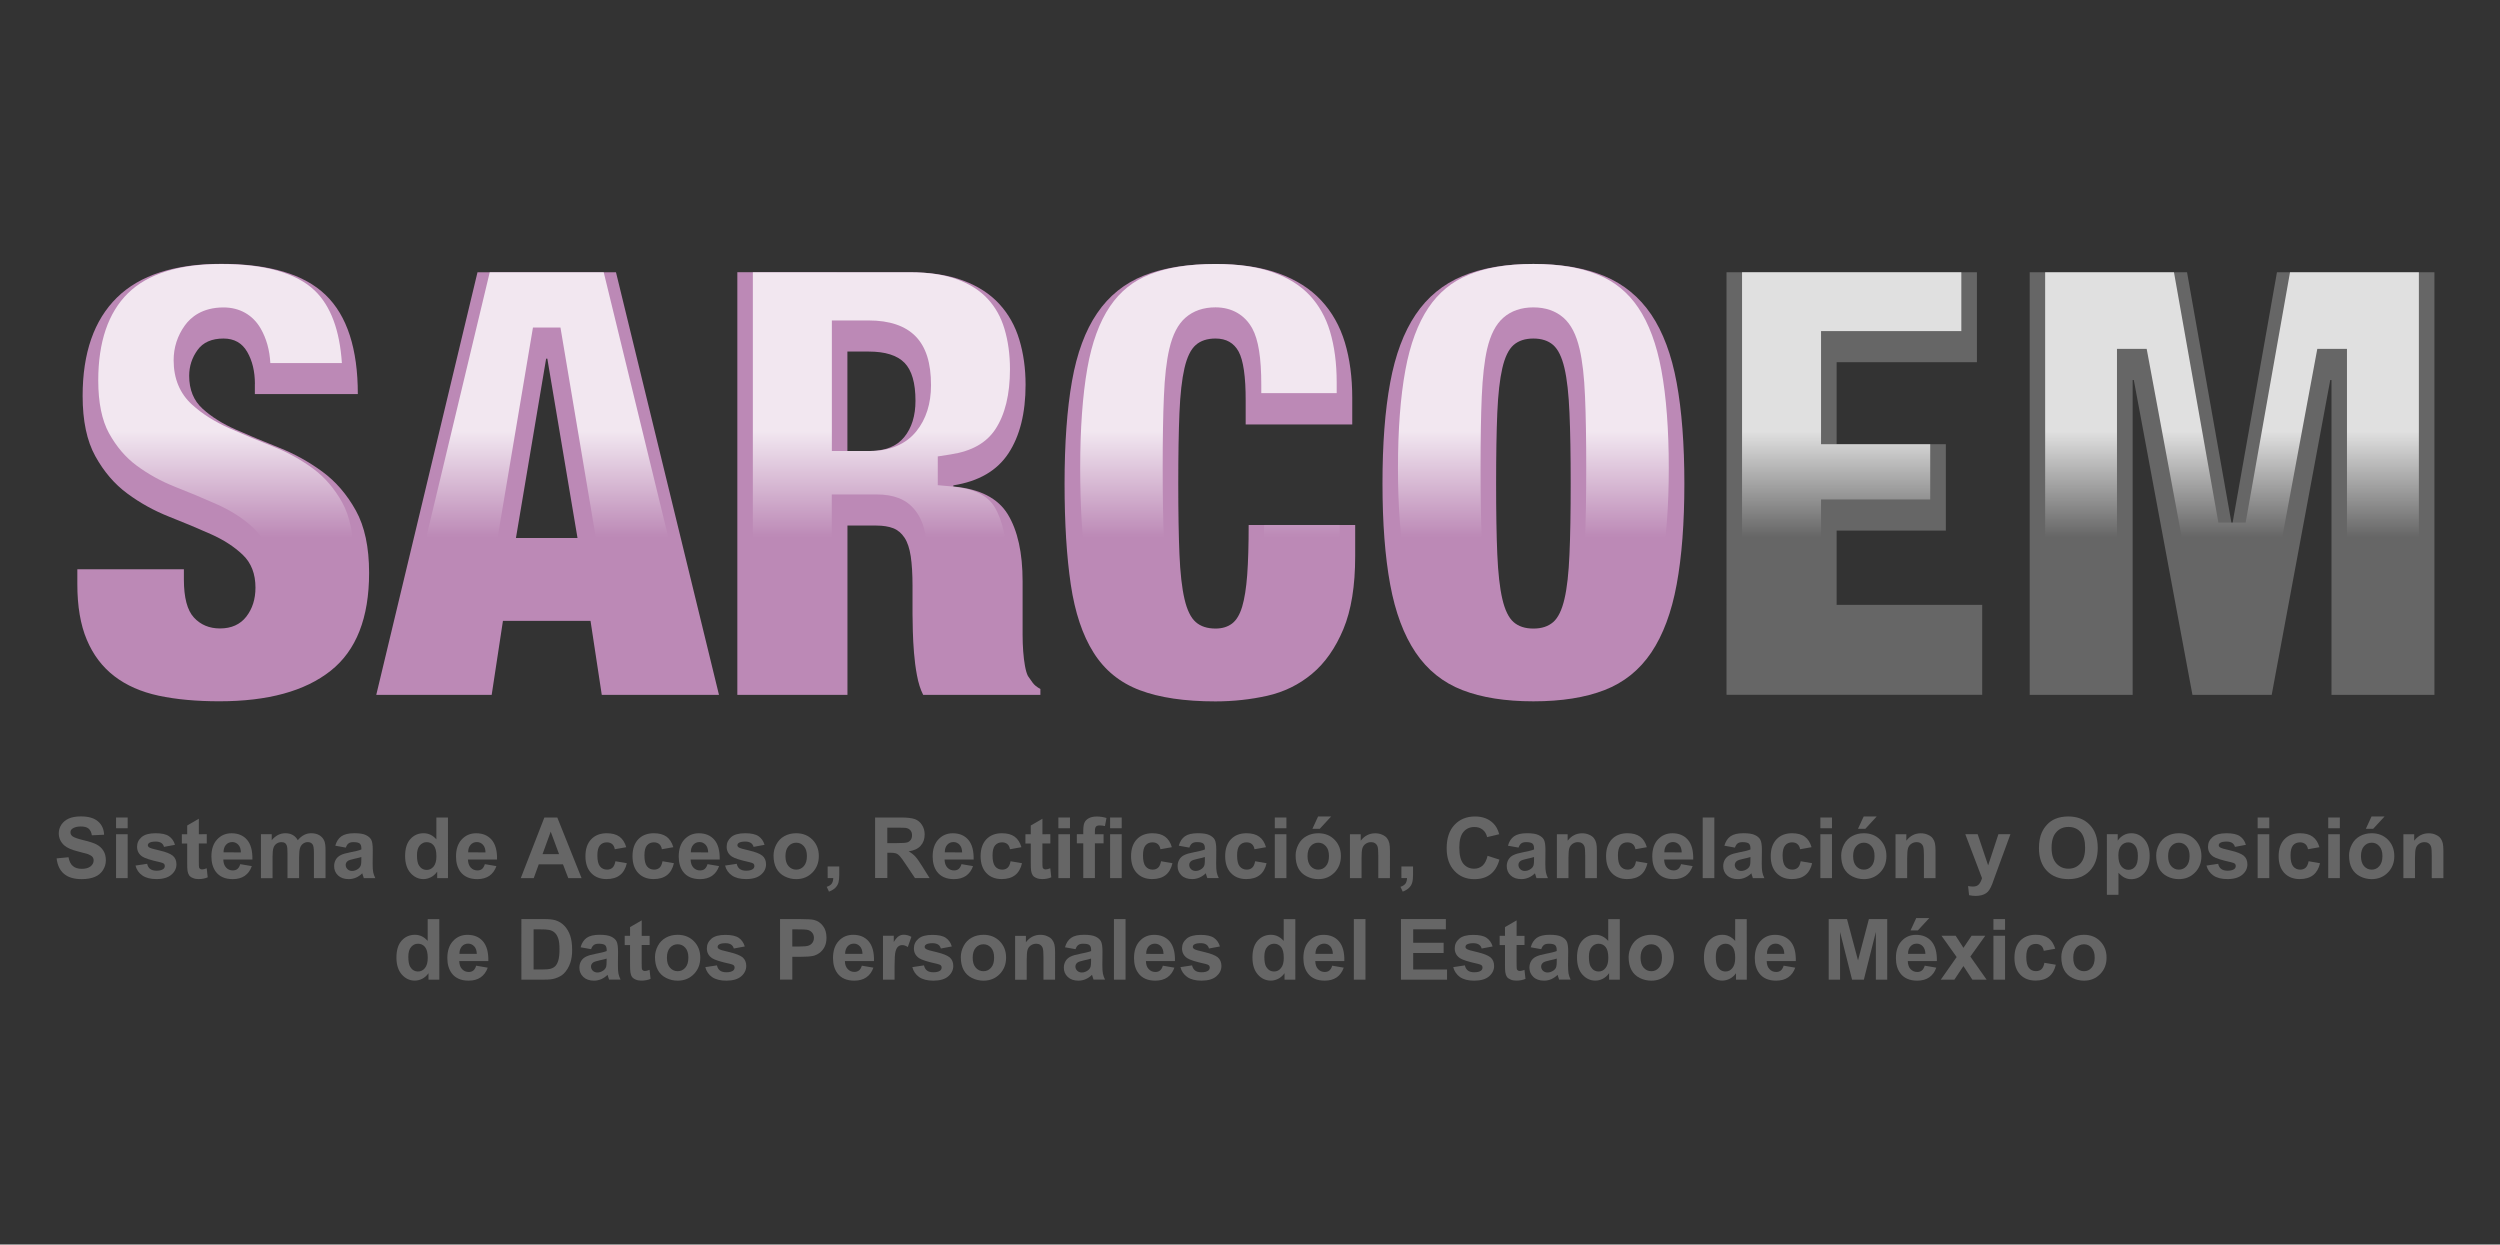 <?xml version="1.0" encoding="utf-8"?>
<!-- Generator: Adobe Illustrator 17.0.0, SVG Export Plug-In . SVG Version: 6.00 Build 0)  -->
<!DOCTYPE svg PUBLIC "-//W3C//DTD SVG 1.0//EN" "http://www.w3.org/TR/2001/REC-SVG-20010904/DTD/svg10.dtd">
<svg version="1.0" id="Capa_1" xmlns="http://www.w3.org/2000/svg" xmlns:xlink="http://www.w3.org/1999/xlink" x="0px" y="0px"
	 width="229px" height="114px" viewBox="0 0 229 114" enable-background="new 0 0 229 114" xml:space="preserve">
<rect x="0" y="0" width="229" height="114" fill="#333333" stroke="none"/>
<g>
	<g>
		<g>
			<path fill="#BC89B6" d="M23.35,35.186c0-1.157-0.234-2.143-0.706-2.955c-0.468-0.814-1.195-1.221-2.169-1.221
				c-1.084,0-1.882,0.353-2.385,1.057c-0.508,0.704-0.761,1.49-0.761,2.358c0,1.265,0.408,2.267,1.221,3.009
				c0.814,0.742,1.835,1.384,3.062,1.924c1.227,0.542,2.547,1.092,3.957,1.652s2.728,1.293,3.959,2.194
				c1.229,0.903,2.25,2.088,3.064,3.553c0.814,1.465,1.218,3.368,1.218,5.717c0,4.123-1.174,7.113-3.525,8.973
				c-2.349,1.861-5.745,2.791-10.191,2.791c-2.097,0-3.948-0.169-5.558-0.512c-1.608-0.344-2.964-0.943-4.065-1.79
				c-1.104-0.85-1.944-1.961-2.52-3.336c-0.581-1.374-0.867-3.075-0.867-5.1v-1.354h9.76v0.924c0,1.66,0.303,2.828,0.918,3.495
				s1.409,1.001,2.386,1.001c1.048,0,1.851-0.361,2.413-1.081c0.559-0.723,0.84-1.605,0.84-2.656c0-1.27-0.39-2.267-1.165-3.009
				c-0.779-0.743-1.755-1.374-2.93-1.897c-1.174-0.523-2.449-1.057-3.823-1.598c-1.373-0.545-2.649-1.249-3.821-2.118
				c-1.176-0.867-2.15-2.007-2.928-3.415c-0.781-1.409-1.165-3.253-1.165-5.53c0-3.94,1.048-6.94,3.142-9.003
				c2.097-2.06,5.278-3.089,9.545-3.089c4.412,0,7.6,0.949,9.568,2.845c1.971,1.897,2.953,4.925,2.953,9.081h-9.432v-0.917
				L23.35,35.186L23.35,35.186z"/>
			<path fill="#BC89B6" d="M56.423,24.937l9.435,38.711H55.122l-1.029-6.774h-8.024l-1.031,6.774H34.466l9.273-38.711
				C43.739,24.937,56.423,24.937,56.423,24.937z M50.026,32.852l-2.766,16.43h5.64l-2.764-16.428L50.026,32.852L50.026,32.852z"/>
			<path fill="#BC89B6" d="M83.316,24.937c1.916,0,3.551,0.255,4.908,0.761c1.355,0.504,2.456,1.218,3.306,2.141
				c0.848,0.921,1.462,2.015,1.841,3.281c0.383,1.265,0.572,2.639,0.572,4.12c0,2.603-0.525,4.699-1.573,6.29
				c-1.049,1.591-2.731,2.564-5.043,2.927v0.108c2.421,0.217,4.084,1.068,4.988,2.549c0.903,1.484,1.355,3.525,1.355,6.126v3.308
				c0,0.506,0,1.029,0,1.573c0,0.545,0.019,1.059,0.055,1.546c0.034,0.489,0.092,0.929,0.162,1.329
				c0.072,0.398,0.162,0.706,0.27,0.923c0.144,0.216,0.289,0.425,0.436,0.62c0.144,0.201,0.379,0.394,0.706,0.572v0.54H84.563
				c-0.255-0.504-0.442-1.103-0.568-1.788c-0.13-0.684-0.217-1.376-0.272-2.063c-0.055-0.686-0.092-1.341-0.108-1.979
				c-0.017-0.632-0.028-1.146-0.028-1.544v-2.603c0-1.081-0.055-1.986-0.162-2.711c-0.108-0.72-0.298-1.293-0.567-1.704
				c-0.273-0.415-0.618-0.707-1.029-0.87c-0.417-0.162-0.934-0.247-1.546-0.247h-2.656v15.507H67.54V24.936L83.316,24.937
				L83.316,24.937z M79.63,41.313c1.446,0,2.51-0.425,3.197-1.273c0.689-0.848,1.031-1.961,1.031-3.334
				c0-1.627-0.336-2.781-1.003-3.472c-0.67-0.684-1.762-1.031-3.283-1.031h-1.95v9.109L79.63,41.313L79.63,41.313z"/>
			<path fill="#BC89B6" d="M113.457,32.202c-0.433-0.793-1.137-1.193-2.114-1.193c-0.757,0-1.365,0.198-1.816,0.597
				c-0.453,0.398-0.795,1.104-1.029,2.114c-0.234,1.012-0.389,2.378-0.461,4.095s-0.108,3.876-0.108,6.478
				c0,2.603,0.036,4.761,0.108,6.479s0.226,3.083,0.461,4.093c0.234,1.01,0.578,1.718,1.029,2.114c0.45,0.4,1.059,0.597,1.816,0.597
				c0.615,0,1.123-0.158,1.519-0.462c0.398-0.305,0.703-0.818,0.921-1.543c0.216-0.725,0.369-1.69,0.461-2.9
				c0.089-1.21,0.134-2.739,0.134-4.582h9.757v2.873c0,2.711-0.359,4.935-1.081,6.668c-0.725,1.733-1.682,3.103-2.877,4.096
				c-1.193,0.995-2.56,1.66-4.093,2.008c-1.537,0.342-3.119,0.514-4.746,0.514c-2.817,0-5.13-0.342-6.938-1.028
				c-1.807-0.684-3.217-1.83-4.229-3.442c-1.014-1.604-1.707-3.687-2.086-6.232c-0.379-2.55-0.57-5.63-0.57-9.242
				c0-3.687,0.225-6.815,0.678-9.382c0.451-2.564,1.22-4.643,2.307-6.234c1.085-1.594,2.511-2.744,4.285-3.448
				c1.768-0.704,3.957-1.057,6.559-1.057c2.277,0,4.212,0.289,5.801,0.868c1.59,0.578,2.883,1.402,3.874,2.466
				c0.995,1.068,1.716,2.352,2.171,3.851c0.45,1.501,0.676,3.19,0.676,5.069v2.442h-9.762v-2.171
				C114.11,34.501,113.891,33,113.457,32.202z"/>
			<path fill="#BC89B6" d="M127.34,35.052c0.468-2.55,1.248-4.627,2.332-6.236c1.084-1.608,2.51-2.783,4.284-3.525
				c1.768-0.743,3.937-1.112,6.504-1.112c2.57,0,4.736,0.372,6.51,1.112c1.768,0.742,3.198,1.916,4.287,3.525
				c1.081,1.608,1.858,3.687,2.325,6.236c0.468,2.547,0.706,5.63,0.706,9.243c0,3.617-0.234,6.695-0.706,9.243
				c-0.468,2.547-1.245,4.627-2.325,6.236c-1.085,1.607-2.514,2.753-4.287,3.439c-1.771,0.686-3.938,1.028-6.51,1.028
				c-2.566,0-4.735-0.342-6.504-1.028c-1.768-0.686-3.2-1.832-4.284-3.439c-1.084-1.608-1.863-3.689-2.332-6.236
				c-0.47-2.549-0.704-5.631-0.704-9.243C126.634,40.683,126.867,37.599,127.34,35.052z M137.152,50.773
				c0.075,1.718,0.225,3.083,0.462,4.093c0.234,1.01,0.578,1.718,1.026,2.114c0.454,0.4,1.059,0.597,1.818,0.597
				c0.762,0,1.363-0.198,1.819-0.597c0.454-0.398,0.792-1.104,1.028-2.114s0.387-2.378,0.459-4.093
				c0.077-1.716,0.111-3.876,0.111-6.479c0-2.602-0.034-4.761-0.111-6.478c-0.073-1.718-0.223-3.081-0.459-4.095
				c-0.236-1.01-0.579-1.715-1.028-2.114c-0.456-0.398-1.057-0.597-1.819-0.597c-0.759,0-1.365,0.198-1.818,0.597
				c-0.451,0.398-0.792,1.104-1.026,2.114c-0.234,1.012-0.389,2.378-0.462,4.095c-0.073,1.716-0.108,3.874-0.108,6.478
				C137.044,46.899,137.078,49.06,137.152,50.773z"/>
			<path fill="#666666" d="M200.332,24.937l4.065,22.933h0.111l4.062-22.933h14.425v38.711h-9.431V34.807h-0.111l-5.366,28.842
				h-7.26l-5.37-28.842h-0.106v28.842h-9.431V24.937H200.332z"/>
			<path fill="#666666" d="M181.085,24.937v8.242h-12.851v7.51h10.004v7.913h-10.004v6.806h13.336v8.238h-23.421V24.937H181.085z"/>
		</g>
		<g>
			
				<linearGradient id="SVGID_1_" gradientUnits="userSpaceOnUse" x1="439.851" y1="1329.097" x2="439.851" y2="1367.799" gradientTransform="matrix(1 0 0 1 -359 -1306)">
				<stop  offset="0.423" style="stop-color:#FFFFFF;stop-opacity:0.8"/>
				<stop  offset="0.675" style="stop-color:#FFFFFF;stop-opacity:0"/>
			</linearGradient>
			<path fill="url(#SVGID_1_)" d="M84.048,47.05c0.387,0.592,0.647,1.335,0.784,2.275c0.12,0.8,0.178,1.757,0.178,2.923v2.603
				c0,0.387,0.008,0.889,0.028,1.504c0.017,0.598,0.052,1.241,0.103,1.91c0.052,0.64,0.136,1.284,0.253,1.915
				c0.037,0.22,0.087,0.426,0.144,0.62h7.202c-0.105-0.28-0.189-0.603-0.258-0.979c-0.081-0.439-0.142-0.94-0.181-1.477
				c-0.039-0.517-0.059-1.073-0.059-1.648v-4.88c0-2.321-0.387-4.135-1.145-5.385c-0.662-1.081-1.938-1.694-3.899-1.871L85.9,44.444
				V41.81l1.204-0.189c1.918-0.298,3.25-1.053,4.074-2.305c0.887-1.346,1.335-3.197,1.335-5.503c0-1.335-0.17-2.583-0.511-3.709
				c-0.319-1.065-0.818-1.955-1.526-2.725c-0.692-0.75-1.618-1.348-2.758-1.772c-1.187-0.444-2.672-0.67-4.407-0.67h-14.35v35.857
				h7.23V45.292h4.084c0.8,0,1.473,0.109,2.064,0.339C83.041,45.908,83.611,46.38,84.048,47.05z M79.63,41.313h-3.432V29.354h3.376
				c1.91,0,3.356,0.49,4.301,1.46c0.948,0.974,1.407,2.435,1.407,4.466c0,1.699-0.454,3.123-1.348,4.23
				C82.969,40.704,81.518,41.313,79.63,41.313z"/>
			
				<linearGradient id="SVGID_2_" gradientUnits="userSpaceOnUse" x1="469.829" y1="1329.095" x2="469.829" y2="1367.8" gradientTransform="matrix(1 0 0 1 -359 -1306)">
				<stop  offset="0.423" style="stop-color:#FFFFFF;stop-opacity:0.8"/>
				<stop  offset="0.675" style="stop-color:#FFFFFF;stop-opacity:0"/>
			</linearGradient>
			<path fill="url(#SVGID_2_)" d="M121.738,55.655c0.648-1.552,0.974-3.612,0.974-6.12v-1.448h-6.916
				c-0.022,1.252-0.062,2.344-0.131,3.262c-0.098,1.329-0.269,2.377-0.518,3.204c-0.301,1.01-0.776,1.771-1.415,2.263
				c-0.648,0.503-1.455,0.756-2.389,0.756c-1.113,0-2.043-0.319-2.758-0.953c-0.684-0.603-1.17-1.537-1.476-2.862
				c-0.259-1.109-0.422-2.535-0.495-4.357c-0.075-1.712-0.111-3.91-0.111-6.537s0.034-4.829,0.111-6.542
				c0.073-1.822,0.237-3.245,0.495-4.355c0.306-1.321,0.789-2.257,1.477-2.862c0.718-0.631,1.646-0.951,2.756-0.951
				c1.49,0,2.686,0.687,3.368,1.935c0.562,1.032,0.825,2.678,0.825,5.183v0.742h6.906v-1.01c0-1.729-0.208-3.297-0.617-4.658
				c-0.384-1.276-1.009-2.385-1.847-3.284c-0.837-0.892-1.952-1.601-3.32-2.099c-1.429-0.518-3.217-0.782-5.313-0.782
				c-2.408,0-4.438,0.323-6.033,0.957c-1.515,0.601-2.702,1.557-3.632,2.922c-0.965,1.416-1.665,3.328-2.079,5.68
				c-0.433,2.469-0.654,5.539-0.654,9.132c0,3.528,0.186,6.568,0.553,9.033c0.347,2.344,0.981,4.255,1.883,5.689
				c0.85,1.351,2.004,2.292,3.528,2.872c1.637,0.618,3.801,0.937,6.434,0.937c1.515,0,3.006-0.158,4.437-0.481
				c1.324-0.292,2.463-0.851,3.49-1.704C120.277,58.363,121.107,57.169,121.738,55.655z"/>
			
				<linearGradient id="SVGID_3_" gradientUnits="userSpaceOnUse" x1="499.457" y1="1329.093" x2="499.457" y2="1367.797" gradientTransform="matrix(1 0 0 1 -359 -1306)">
				<stop  offset="0.423" style="stop-color:#FFFFFF;stop-opacity:0.8"/>
				<stop  offset="0.675" style="stop-color:#FFFFFF;stop-opacity:0"/>
			</linearGradient>
			<path fill="url(#SVGID_3_)" d="M150.065,57.55c0.968-1.437,1.68-3.353,2.114-5.694c0.453-2.455,0.681-5.477,0.681-8.987
				c0-3.511-0.228-6.534-0.681-8.987c-0.433-2.341-1.145-4.26-2.114-5.697c-0.935-1.385-2.13-2.369-3.653-3.006
				c-1.587-0.664-3.59-1.001-5.956-1.001s-4.366,0.336-5.956,1.001c-1.524,0.637-2.717,1.621-3.653,3.006
				c-0.97,1.441-1.68,3.358-2.111,5.697c-0.453,2.45-0.682,5.474-0.682,8.987c0,3.511,0.228,6.535,0.682,8.987
				c0.429,2.339,1.14,4.259,2.111,5.694c0.928,1.377,2.111,2.328,3.614,2.911c1.599,0.62,3.615,0.932,5.99,0.932
				c2.378,0,4.393-0.311,5.994-0.932C147.958,59.876,149.14,58.923,150.065,57.55z M145.188,49.407
				c-0.075,1.824-0.239,3.25-0.497,4.355c-0.306,1.326-0.789,2.258-1.474,2.866c-0.717,0.629-1.644,0.949-2.759,0.949
				c-1.112,0-2.043-0.32-2.759-0.951c-0.684-0.604-1.165-1.538-1.479-2.864c-0.251-1.109-0.412-2.531-0.492-4.355
				c-0.075-1.73-0.108-3.87-0.108-6.54c0-2.67,0.033-4.808,0.108-6.54c0.081-1.822,0.24-3.248,0.492-4.357
				c0.311-1.32,0.792-2.255,1.479-2.862c0.718-0.632,1.648-0.951,2.759-0.951s2.039,0.32,2.758,0.949
				c0.689,0.607,1.17,1.543,1.476,2.864c0.258,1.106,0.423,2.533,0.497,4.357c0.077,1.738,0.109,3.937,0.109,6.54
				C145.297,45.47,145.264,47.672,145.188,49.407z"/>
			
				<linearGradient id="SVGID_4_" gradientUnits="userSpaceOnUse" x1="409.156" y1="1329.097" x2="409.156" y2="1367.799" gradientTransform="matrix(1 0 0 1 -359 -1306)">
				<stop  offset="0.423" style="stop-color:#FFFFFF;stop-opacity:0.8"/>
				<stop  offset="0.675" style="stop-color:#FFFFFF;stop-opacity:0"/>
			</linearGradient>
			<path fill="url(#SVGID_4_)" d="M44.86,24.937l-8.587,35.857h7.54l1.029-6.776h10.475l1.028,6.776h7.694L55.3,24.937H44.86z
				 M45.574,49.282l3.245-19.28h2.52l3.245,19.28H45.574z"/>
			
				<linearGradient id="SVGID_5_" gradientUnits="userSpaceOnUse" x1="379.449" y1="1329.098" x2="379.449" y2="1367.799" gradientTransform="matrix(1 0 0 1 -359 -1306)">
				<stop  offset="0.423" style="stop-color:#FFFFFF;stop-opacity:0.8"/>
				<stop  offset="0.675" style="stop-color:#FFFFFF;stop-opacity:0"/>
			</linearGradient>
			<path fill="url(#SVGID_5_)" d="M31.349,46.03c-0.711-1.277-1.605-2.319-2.663-3.097c-1.126-0.828-2.352-1.507-3.64-2.019
				c-1.415-0.561-2.764-1.124-4.006-1.673c-1.365-0.601-2.524-1.334-3.448-2.177c-1.118-1.015-1.687-2.385-1.687-4.062
				c0-1.171,0.347-2.243,1.026-3.19c0.542-0.753,1.594-1.651,3.545-1.651c1.474,0,2.686,0.686,3.403,1.933
				c0.522,0.904,0.82,1.968,0.884,3.164h6.553c-0.195-3.006-1.026-5.233-2.474-6.629c-1.688-1.626-4.574-2.447-8.581-2.447
				c-3.859,0-6.732,0.901-8.542,2.681C9.915,28.635,9,31.32,9,34.848c0,2.022,0.333,3.653,0.987,4.84
				c0.675,1.223,1.524,2.218,2.525,2.958c1.071,0.792,2.249,1.441,3.5,1.936c1.37,0.54,2.675,1.085,3.879,1.624
				c1.316,0.587,2.438,1.32,3.331,2.166c1.068,1.017,1.608,2.377,1.608,4.042c0,1.368-0.384,2.556-1.14,3.529
				c-0.831,1.073-2.054,1.64-3.539,1.64c-1.37,0-2.56-0.508-3.437-1.465c-0.8-0.871-1.221-2.169-1.287-3.959H8.51
				c0.006,1.793,0.261,3.298,0.756,4.473c0.486,1.151,1.163,2.057,2.077,2.758c0.928,0.712,2.104,1.227,3.495,1.524
				c1.502,0.322,3.273,0.484,5.26,0.484c4.098,0,7.226-0.834,9.306-2.481c2.008-1.591,2.984-4.16,2.984-7.857
				C32.391,48.961,32.038,47.273,31.349,46.03z"/>
			
				<linearGradient id="SVGID_6_" gradientUnits="userSpaceOnUse" x1="528.857" y1="1329.097" x2="528.857" y2="1367.799" gradientTransform="matrix(1 0 0 1 -359 -1306)">
				<stop  offset="0.423" style="stop-color:#FFFFFF;stop-opacity:0.8"/>
				<stop  offset="0.675" style="stop-color:#FFFFFF;stop-opacity:0"/>
			</linearGradient>
			<polygon fill="url(#SVGID_6_)" points="159.572,60.796 180.142,60.796 180.142,55.408 166.807,55.408 166.807,45.751 
				176.808,45.751 176.808,40.689 166.807,40.689 166.807,30.328 179.658,30.328 179.658,24.937 159.572,24.937 			"/>
			
				<linearGradient id="SVGID_7_" gradientUnits="userSpaceOnUse" x1="563.452" y1="1329.097" x2="563.452" y2="1367.799" gradientTransform="matrix(1 0 0 1 -359 -1306)">
				<stop  offset="0.423" style="stop-color:#FFFFFF;stop-opacity:0.8"/>
				<stop  offset="0.675" style="stop-color:#FFFFFF;stop-opacity:0"/>
			</linearGradient>
			<polygon fill="url(#SVGID_7_)" points="214.982,31.954 214.982,60.796 221.569,60.796 221.569,24.937 209.766,24.937 
				205.701,47.87 203.203,47.87 199.135,24.937 187.336,24.937 187.336,60.796 193.915,60.796 193.915,31.954 196.636,31.954 
				202.003,60.796 206.899,60.796 212.265,31.954 			"/>
		</g>
	</g>
	<g>
		<path fill="#666666" d="M5.185,78.629l1.09-0.106c0.066,0.364,0.197,0.636,0.4,0.807c0.2,0.169,0.47,0.256,0.812,0.256
			c0.359,0,0.631-0.08,0.815-0.231s0.275-0.331,0.275-0.536c0-0.133-0.037-0.244-0.116-0.337c-0.078-0.087-0.212-0.172-0.403-0.244
			c-0.133-0.045-0.429-0.125-0.898-0.242c-0.6-0.147-1.021-0.334-1.265-0.55c-0.34-0.305-0.512-0.676-0.512-1.117
			c0-0.286,0.081-0.548,0.24-0.793c0.161-0.242,0.392-0.431,0.692-0.564c0.301-0.128,0.667-0.189,1.093-0.189
			c0.696,0,1.22,0.153,1.573,0.459c0.351,0.305,0.536,0.714,0.554,1.22l-1.12,0.05c-0.048-0.29-0.15-0.492-0.308-0.618
			c-0.159-0.131-0.395-0.189-0.711-0.189c-0.326,0-0.581,0.069-0.765,0.198c-0.119,0.087-0.178,0.2-0.178,0.347
			c0,0.134,0.056,0.242,0.167,0.339c0.141,0.12,0.486,0.242,1.029,0.372c0.547,0.13,0.948,0.259,1.21,0.4
			c0.262,0.139,0.464,0.328,0.614,0.568c0.15,0.237,0.222,0.534,0.222,0.881c0,0.319-0.089,0.618-0.264,0.895
			c-0.178,0.28-0.426,0.484-0.75,0.618c-0.323,0.137-0.726,0.205-1.207,0.205c-0.701,0-1.24-0.162-1.618-0.489
			C5.481,79.721,5.259,79.248,5.185,78.629z"/>
		<path fill="#666666" d="M10.631,75.867v-0.984h1.063v0.984H10.631z M10.631,80.435v-4.02h1.063v4.02H10.631z"/>
		<path fill="#666666" d="M12.411,79.287l1.067-0.162c0.045,0.208,0.137,0.364,0.276,0.47c0.137,0.103,0.333,0.162,0.584,0.162
			c0.273,0,0.481-0.052,0.62-0.153c0.092-0.073,0.139-0.166,0.139-0.286c0-0.083-0.027-0.147-0.077-0.2
			c-0.053-0.05-0.17-0.097-0.354-0.139c-0.859-0.189-1.402-0.362-1.632-0.518c-0.319-0.219-0.478-0.515-0.478-0.903
			c0-0.35,0.137-0.639,0.414-0.879c0.275-0.237,0.701-0.354,1.279-0.354c0.551,0,0.959,0.086,1.226,0.269s0.453,0.447,0.553,0.793
			l-1.004,0.187c-0.042-0.153-0.125-0.275-0.244-0.356s-0.292-0.13-0.512-0.13c-0.281,0-0.483,0.041-0.603,0.123
			c-0.08,0.055-0.122,0.128-0.122,0.214c0,0.08,0.034,0.136,0.106,0.189c0.095,0.072,0.425,0.172,0.995,0.297
			c0.567,0.133,0.96,0.29,1.185,0.473c0.223,0.189,0.334,0.453,0.334,0.792c0,0.365-0.155,0.684-0.462,0.945
			c-0.306,0.265-0.762,0.403-1.366,0.403c-0.548,0-0.981-0.111-1.301-0.334C12.717,79.969,12.511,79.67,12.411,79.287z"/>
		<path fill="#666666" d="M18.94,76.415v0.846h-0.728v1.621c0,0.328,0.008,0.514,0.022,0.57c0.014,0.053,0.045,0.098,0.095,0.134
			c0.048,0.033,0.109,0.053,0.18,0.053c0.098,0,0.24-0.033,0.426-0.103l0.091,0.828c-0.247,0.106-0.526,0.161-0.84,0.161
			c-0.191,0-0.364-0.03-0.518-0.098c-0.155-0.062-0.267-0.144-0.339-0.244c-0.073-0.103-0.122-0.242-0.15-0.412
			c-0.023-0.126-0.033-0.375-0.033-0.751v-1.754h-0.489V76.42h0.489v-0.804l1.067-0.62v1.42L18.94,76.415L18.94,76.415z"/>
		<path fill="#666666" d="M22.007,79.156l1.06,0.18c-0.136,0.39-0.351,0.682-0.647,0.892c-0.294,0.198-0.661,0.301-1.106,0.301
			c-0.696,0-1.215-0.233-1.551-0.684c-0.265-0.364-0.398-0.831-0.398-1.384c0-0.673,0.173-1.19,0.522-1.566
			c0.348-0.376,0.787-0.567,1.323-0.567c0.598,0,1.07,0.195,1.415,0.592c0.347,0.398,0.512,1.001,0.495,1.815h-2.664
			c0.008,0.315,0.094,0.562,0.256,0.736c0.164,0.176,0.369,0.261,0.614,0.261c0.167,0,0.306-0.042,0.422-0.134
			C21.864,79.501,21.95,79.359,22.007,79.156z M22.067,78.08c-0.008-0.308-0.087-0.543-0.239-0.703
			c-0.151-0.159-0.336-0.244-0.553-0.244c-0.231,0-0.423,0.083-0.576,0.25c-0.15,0.172-0.225,0.403-0.222,0.689L22.067,78.08
			L22.067,78.08z"/>
		<path fill="#666666" d="M23.909,76.415h0.981v0.548c0.351-0.426,0.768-0.639,1.252-0.639c0.258,0,0.481,0.053,0.67,0.159
			c0.189,0.106,0.347,0.265,0.465,0.481c0.176-0.216,0.367-0.373,0.572-0.481c0.203-0.105,0.422-0.159,0.654-0.159
			c0.295,0,0.545,0.061,0.748,0.181c0.205,0.122,0.358,0.297,0.458,0.526c0.073,0.175,0.109,0.453,0.109,0.834v2.57h-1.063v-2.299
			c0-0.4-0.036-0.654-0.111-0.77c-0.097-0.153-0.248-0.23-0.454-0.23c-0.148,0-0.289,0.045-0.419,0.136
			c-0.131,0.089-0.228,0.223-0.286,0.4c-0.059,0.176-0.087,0.456-0.087,0.832v1.93h-1.063v-2.203c0-0.392-0.019-0.642-0.058-0.756
			c-0.037-0.116-0.095-0.197-0.176-0.253c-0.08-0.055-0.187-0.081-0.323-0.081c-0.164,0-0.311,0.042-0.444,0.134
			c-0.131,0.089-0.225,0.219-0.283,0.383c-0.058,0.167-0.086,0.445-0.086,0.829v1.958h-1.063v-4.032h0.007V76.415z"/>
		<path fill="#666666" d="M31.677,77.641l-0.965-0.175c0.109-0.389,0.297-0.675,0.561-0.862c0.265-0.187,0.659-0.281,1.182-0.281
			c0.475,0,0.828,0.055,1.06,0.169c0.231,0.111,0.395,0.253,0.489,0.426c0.095,0.172,0.142,0.49,0.142,0.951l-0.012,1.242
			c0,0.35,0.017,0.615,0.05,0.781c0.034,0.169,0.098,0.35,0.191,0.542h-1.051c-0.027-0.07-0.062-0.176-0.102-0.315
			c-0.019-0.064-0.03-0.103-0.037-0.125c-0.181,0.178-0.376,0.309-0.582,0.398c-0.206,0.089-0.426,0.134-0.662,0.134
			c-0.414,0-0.739-0.112-0.979-0.34c-0.237-0.222-0.356-0.509-0.356-0.848c0-0.228,0.053-0.429,0.162-0.611
			c0.108-0.18,0.261-0.312,0.456-0.406c0.195-0.097,0.478-0.176,0.846-0.247c0.497-0.089,0.842-0.183,1.032-0.264v-0.105
			c0-0.197-0.05-0.351-0.15-0.437c-0.102-0.081-0.294-0.13-0.572-0.13c-0.189,0-0.337,0.036-0.444,0.111
			C31.829,77.324,31.744,77.454,31.677,77.641z M33.098,78.503c-0.134,0.045-0.351,0.1-0.647,0.164
			c-0.295,0.062-0.489,0.128-0.579,0.187c-0.137,0.097-0.208,0.223-0.208,0.375c0,0.145,0.056,0.278,0.167,0.387
			c0.109,0.108,0.251,0.162,0.423,0.162c0.191,0,0.373-0.064,0.548-0.189c0.13-0.097,0.214-0.212,0.255-0.351
			c0.028-0.089,0.041-0.264,0.041-0.517V78.503z"/>
		<path fill="#666666" d="M41.034,80.435h-0.987v-0.592c-0.164,0.23-0.358,0.403-0.582,0.514c-0.223,0.108-0.448,0.169-0.675,0.169
			c-0.462,0-0.857-0.191-1.187-0.561c-0.328-0.37-0.495-0.892-0.495-1.555c0-0.684,0.161-1.202,0.483-1.555
			c0.32-0.354,0.725-0.531,1.215-0.531c0.448,0,0.837,0.187,1.165,0.561v-2h1.062L41.034,80.435L41.034,80.435z M38.195,78.336
			c0,0.429,0.059,0.742,0.178,0.934c0.172,0.275,0.412,0.414,0.72,0.414c0.245,0,0.453-0.102,0.625-0.309
			c0.172-0.211,0.258-0.518,0.258-0.934c0-0.464-0.083-0.795-0.25-0.999c-0.167-0.198-0.379-0.3-0.64-0.3
			c-0.251,0-0.464,0.102-0.632,0.297C38.28,77.638,38.195,77.938,38.195,78.336z"/>
		<path fill="#666666" d="M44.411,79.156l1.06,0.18c-0.136,0.39-0.351,0.682-0.647,0.892c-0.294,0.198-0.662,0.301-1.104,0.301
			c-0.698,0-1.217-0.233-1.552-0.684c-0.264-0.364-0.397-0.831-0.397-1.384c0-0.673,0.173-1.19,0.522-1.566
			c0.348-0.376,0.787-0.567,1.323-0.567c0.598,0,1.07,0.195,1.415,0.592c0.348,0.398,0.514,1.001,0.497,1.815h-2.664
			c0.008,0.315,0.094,0.562,0.256,0.736c0.164,0.176,0.369,0.261,0.614,0.261c0.167,0,0.306-0.042,0.422-0.134
			C44.265,79.501,44.353,79.359,44.411,79.156z M44.473,78.08c-0.008-0.308-0.086-0.543-0.237-0.703
			c-0.151-0.159-0.337-0.244-0.554-0.244c-0.231,0-0.423,0.083-0.575,0.25c-0.15,0.172-0.225,0.403-0.223,0.689L44.473,78.08
			L44.473,78.08z"/>
		<path fill="#666666" d="M53.271,80.435h-1.218l-0.484-1.262H49.35l-0.458,1.262h-1.188l2.16-5.552h1.185L53.271,80.435z
			 M51.21,78.237l-0.765-2.058l-0.748,2.058H51.21z"/>
		<path fill="#666666" d="M57.364,77.603l-1.048,0.187c-0.034-0.208-0.116-0.364-0.24-0.472c-0.126-0.105-0.287-0.159-0.487-0.159
			c-0.264,0-0.476,0.091-0.634,0.273c-0.158,0.186-0.236,0.489-0.236,0.918c0,0.478,0.08,0.814,0.24,1.01
			c0.159,0.195,0.375,0.297,0.645,0.297c0.201,0,0.367-0.058,0.495-0.173c0.13-0.116,0.22-0.312,0.273-0.595l1.045,0.181
			c-0.109,0.478-0.317,0.84-0.623,1.084s-0.721,0.369-1.238,0.369c-0.587,0-1.054-0.187-1.405-0.556
			c-0.35-0.372-0.525-0.887-0.525-1.541c0-0.664,0.176-1.177,0.528-1.548c0.351-0.367,0.825-0.554,1.423-0.554
			c0.49,0,0.879,0.105,1.168,0.315C57.029,76.849,57.236,77.169,57.364,77.603z"/>
		<path fill="#666666" d="M61.676,77.603l-1.049,0.187c-0.034-0.208-0.116-0.364-0.24-0.472c-0.126-0.105-0.287-0.159-0.487-0.159
			c-0.264,0-0.476,0.091-0.634,0.273c-0.158,0.186-0.236,0.489-0.236,0.918c0,0.478,0.08,0.814,0.24,1.01
			c0.159,0.195,0.376,0.297,0.645,0.297c0.201,0,0.367-0.058,0.497-0.173s0.22-0.312,0.273-0.595l1.045,0.181
			c-0.108,0.478-0.315,0.84-0.625,1.084c-0.306,0.244-0.72,0.369-1.237,0.369c-0.587,0-1.056-0.187-1.407-0.556
			c-0.35-0.372-0.523-0.887-0.523-1.541c0-0.664,0.176-1.177,0.526-1.548c0.351-0.367,0.825-0.554,1.423-0.554
			c0.489,0,0.879,0.105,1.17,0.315C61.339,76.849,61.548,77.169,61.676,77.603z"/>
		<path fill="#666666" d="M64.81,79.156l1.06,0.18c-0.136,0.39-0.351,0.682-0.647,0.892c-0.294,0.198-0.661,0.301-1.104,0.301
			c-0.698,0-1.217-0.233-1.551-0.684c-0.265-0.364-0.397-0.831-0.397-1.384c0-0.673,0.173-1.19,0.522-1.566
			c0.348-0.376,0.787-0.567,1.321-0.567c0.598,0,1.07,0.195,1.415,0.592c0.348,0.398,0.512,1.001,0.495,1.815H63.26
			c0.008,0.315,0.094,0.562,0.256,0.736c0.164,0.176,0.37,0.261,0.614,0.261c0.167,0,0.308-0.042,0.422-0.134
			C64.663,79.501,64.753,79.359,64.81,79.156z M64.87,78.08c-0.008-0.308-0.087-0.543-0.239-0.703
			c-0.151-0.159-0.336-0.244-0.553-0.244c-0.231,0-0.423,0.083-0.575,0.25c-0.15,0.172-0.225,0.403-0.223,0.689L64.87,78.08
			L64.87,78.08z"/>
		<path fill="#666666" d="M66.417,79.287l1.068-0.162c0.045,0.208,0.137,0.364,0.275,0.47c0.139,0.103,0.334,0.162,0.584,0.162
			c0.275,0,0.483-0.052,0.62-0.153c0.092-0.073,0.137-0.166,0.137-0.286c0-0.083-0.027-0.147-0.077-0.2
			c-0.053-0.05-0.17-0.097-0.354-0.139c-0.859-0.189-1.402-0.362-1.63-0.518c-0.319-0.219-0.478-0.515-0.478-0.903
			c0-0.35,0.137-0.639,0.412-0.879c0.275-0.237,0.703-0.354,1.279-0.354c0.551,0,0.957,0.086,1.226,0.269
			c0.267,0.183,0.453,0.447,0.553,0.793l-1.004,0.187c-0.042-0.153-0.125-0.275-0.244-0.356s-0.292-0.13-0.514-0.13
			c-0.281,0-0.481,0.041-0.601,0.123c-0.08,0.055-0.122,0.128-0.122,0.214c0,0.08,0.034,0.136,0.106,0.189
			c0.095,0.072,0.426,0.172,0.995,0.297c0.567,0.133,0.962,0.29,1.187,0.473c0.223,0.189,0.334,0.453,0.334,0.792
			c0,0.365-0.155,0.684-0.462,0.945c-0.306,0.265-0.762,0.403-1.365,0.403c-0.55,0-0.982-0.111-1.301-0.334
			C66.726,79.969,66.516,79.67,66.417,79.287z"/>
		<path fill="#666666" d="M70.857,78.367c0-0.353,0.086-0.695,0.261-1.024c0.175-0.331,0.42-0.584,0.739-0.757
			c0.32-0.175,0.676-0.261,1.07-0.261c0.609,0,1.106,0.197,1.496,0.592c0.389,0.397,0.582,0.895,0.582,1.496
			c0,0.611-0.197,1.113-0.589,1.513s-0.887,0.603-1.482,0.603c-0.367,0-0.72-0.081-1.054-0.25c-0.333-0.166-0.587-0.411-0.762-0.732
			C70.943,79.224,70.857,78.829,70.857,78.367z M71.947,78.425c0,0.397,0.095,0.703,0.284,0.915
			c0.189,0.212,0.423,0.319,0.701,0.319s0.512-0.106,0.698-0.319c0.189-0.212,0.283-0.522,0.283-0.923
			c0-0.398-0.094-0.698-0.283-0.907c-0.187-0.214-0.42-0.319-0.698-0.319c-0.276,0-0.512,0.105-0.701,0.319
			C72.042,77.719,71.947,78.025,71.947,78.425z"/>
		<path fill="#666666" d="M75.814,79.37h1.062v0.761c0,0.308-0.027,0.554-0.078,0.729c-0.053,0.178-0.155,0.339-0.3,0.479
			c-0.147,0.137-0.334,0.248-0.564,0.334l-0.208-0.44c0.216-0.07,0.367-0.166,0.459-0.294c0.089-0.125,0.136-0.295,0.142-0.508
			h-0.514L75.814,79.37L75.814,79.37z"/>
		<path fill="#666666" d="M80.158,80.435v-5.552h2.357c0.593,0,1.024,0.052,1.295,0.15c0.267,0.102,0.483,0.28,0.645,0.534
			c0.162,0.253,0.244,0.547,0.244,0.873c0,0.419-0.123,0.761-0.367,1.032c-0.244,0.273-0.612,0.442-1.098,0.512
			c0.244,0.139,0.442,0.295,0.6,0.464s0.37,0.467,0.637,0.898l0.678,1.082h-1.34l-0.81-1.212c-0.287-0.433-0.484-0.703-0.59-0.814
			c-0.105-0.114-0.217-0.189-0.336-0.233c-0.12-0.039-0.308-0.061-0.564-0.061h-0.228v2.316H80.16v0.011H80.158z M81.276,77.23
			h0.831c0.537,0,0.873-0.023,1.006-0.069c0.133-0.045,0.239-0.126,0.315-0.236c0.077-0.111,0.114-0.245,0.114-0.414
			c0-0.189-0.05-0.342-0.15-0.456s-0.24-0.189-0.423-0.219c-0.089-0.012-0.362-0.023-0.817-0.023h-0.876
			C81.276,75.814,81.276,77.23,81.276,77.23z"/>
		<path fill="#666666" d="M88.071,79.156l1.06,0.18c-0.136,0.39-0.351,0.682-0.647,0.892c-0.294,0.198-0.662,0.301-1.104,0.301
			c-0.698,0-1.217-0.233-1.552-0.684c-0.265-0.364-0.397-0.831-0.397-1.384c0-0.673,0.173-1.19,0.522-1.566
			c0.348-0.376,0.787-0.567,1.323-0.567c0.598,0,1.07,0.195,1.415,0.592c0.347,0.398,0.511,1.001,0.495,1.815h-2.664
			c0.008,0.315,0.094,0.562,0.256,0.736c0.164,0.176,0.369,0.261,0.614,0.261c0.166,0,0.306-0.042,0.422-0.134
			C87.929,79.501,88.013,79.359,88.071,79.156z M88.132,78.08c-0.008-0.308-0.087-0.543-0.237-0.703
			c-0.151-0.159-0.337-0.244-0.554-0.244c-0.231,0-0.423,0.083-0.575,0.25c-0.15,0.172-0.226,0.403-0.222,0.689L88.132,78.08
			L88.132,78.08z"/>
		<path fill="#666666" d="M93.562,77.603l-1.048,0.187c-0.034-0.208-0.116-0.364-0.24-0.472c-0.126-0.105-0.287-0.159-0.487-0.159
			c-0.264,0-0.476,0.091-0.634,0.273c-0.158,0.186-0.236,0.489-0.236,0.918c0,0.478,0.08,0.814,0.24,1.01
			c0.159,0.195,0.375,0.297,0.645,0.297c0.201,0,0.367-0.058,0.495-0.173c0.13-0.116,0.22-0.312,0.273-0.595l1.045,0.181
			c-0.109,0.478-0.315,0.84-0.623,1.084s-0.721,0.369-1.238,0.369c-0.587,0-1.054-0.187-1.405-0.556
			c-0.35-0.372-0.525-0.887-0.525-1.541c0-0.664,0.176-1.177,0.526-1.548c0.351-0.367,0.825-0.554,1.423-0.554
			c0.49,0,0.879,0.105,1.168,0.315C93.226,76.849,93.434,77.169,93.562,77.603z"/>
		<path fill="#666666" d="M96.212,76.415v0.846h-0.728v1.621c0,0.328,0.008,0.514,0.022,0.57c0.014,0.053,0.045,0.098,0.094,0.134
			c0.048,0.033,0.109,0.053,0.181,0.053c0.098,0,0.24-0.033,0.426-0.103l0.091,0.828c-0.247,0.106-0.526,0.161-0.84,0.161
			c-0.191,0-0.364-0.03-0.518-0.098c-0.155-0.062-0.267-0.144-0.339-0.244c-0.072-0.103-0.122-0.242-0.148-0.412
			c-0.023-0.126-0.033-0.375-0.033-0.751v-1.754h-0.49V76.42h0.489v-0.804l1.067-0.62v1.42L96.212,76.415L96.212,76.415z"/>
		<path fill="#666666" d="M96.947,75.867v-0.984h1.063v0.984H96.947z M96.947,80.435v-4.02h1.063v4.02H96.947z"/>
		<path fill="#666666" d="M98.638,76.415h0.59v-0.303c0-0.34,0.034-0.59,0.108-0.756c0.072-0.167,0.205-0.301,0.398-0.406
			c0.192-0.105,0.436-0.156,0.731-0.156c0.301,0,0.6,0.045,0.89,0.134l-0.142,0.74c-0.17-0.039-0.333-0.059-0.489-0.059
			c-0.153,0-0.264,0.034-0.331,0.108c-0.066,0.07-0.1,0.211-0.1,0.415v0.284h0.795v0.834h-0.796v3.183h-1.063V77.25h-0.59
			C98.638,77.251,98.638,76.415,98.638,76.415z"/>
		<path fill="#666666" d="M101.685,75.867v-0.984h1.063v0.984H101.685z M101.685,80.435v-4.02h1.063v4.02H101.685z"/>
		<path fill="#666666" d="M107.343,77.603l-1.048,0.187c-0.034-0.208-0.114-0.364-0.24-0.472c-0.125-0.105-0.287-0.159-0.487-0.159
			c-0.264,0-0.476,0.091-0.634,0.273c-0.158,0.186-0.236,0.489-0.236,0.918c0,0.478,0.081,0.814,0.24,1.01
			c0.159,0.195,0.376,0.297,0.645,0.297c0.201,0,0.367-0.058,0.495-0.173c0.13-0.116,0.22-0.312,0.273-0.595l1.045,0.181
			c-0.108,0.478-0.315,0.84-0.623,1.084s-0.721,0.369-1.237,0.369c-0.587,0-1.056-0.187-1.405-0.556
			c-0.35-0.372-0.525-0.887-0.525-1.541c0-0.664,0.176-1.177,0.526-1.548c0.351-0.367,0.825-0.554,1.423-0.554
			c0.489,0,0.878,0.105,1.168,0.315C107.007,76.849,107.215,77.169,107.343,77.603z"/>
		<path fill="#666666" d="M108.942,77.641l-0.965-0.175c0.108-0.389,0.295-0.675,0.562-0.862c0.265-0.187,0.657-0.281,1.181-0.281
			c0.475,0,0.828,0.055,1.059,0.169c0.233,0.111,0.398,0.253,0.49,0.426c0.094,0.172,0.142,0.49,0.142,0.951L111.4,79.11
			c0,0.35,0.016,0.615,0.05,0.781c0.033,0.169,0.097,0.353,0.189,0.542h-1.051c-0.028-0.072-0.061-0.178-0.102-0.315
			c-0.017-0.064-0.03-0.103-0.037-0.125c-0.183,0.178-0.376,0.306-0.584,0.398c-0.205,0.087-0.428,0.134-0.662,0.134
			c-0.412,0-0.739-0.112-0.979-0.34c-0.237-0.222-0.356-0.511-0.356-0.848c0-0.228,0.053-0.429,0.162-0.611
			c0.109-0.181,0.261-0.312,0.458-0.406c0.195-0.097,0.478-0.176,0.845-0.247c0.498-0.092,0.842-0.183,1.035-0.264v-0.105
			c0-0.2-0.05-0.351-0.151-0.437c-0.1-0.084-0.292-0.13-0.57-0.13c-0.189,0-0.336,0.036-0.444,0.111
			C109.097,77.324,109.008,77.454,108.942,77.641z M110.366,78.503c-0.136,0.045-0.351,0.1-0.648,0.164
			c-0.295,0.062-0.489,0.128-0.579,0.187c-0.139,0.097-0.206,0.223-0.206,0.375c0,0.145,0.056,0.278,0.167,0.387
			c0.108,0.108,0.25,0.162,0.423,0.162c0.192,0,0.373-0.064,0.548-0.189c0.13-0.097,0.216-0.212,0.255-0.351
			c0.027-0.089,0.041-0.264,0.041-0.517L110.366,78.503L110.366,78.503z"/>
		<path fill="#666666" d="M115.965,77.603l-1.053,0.187c-0.033-0.208-0.114-0.364-0.239-0.472c-0.125-0.105-0.287-0.159-0.487-0.159
			c-0.265,0-0.478,0.091-0.634,0.273c-0.158,0.186-0.234,0.489-0.234,0.918c0,0.478,0.078,0.814,0.239,1.01
			c0.161,0.195,0.375,0.297,0.645,0.297c0.203,0,0.367-0.058,0.495-0.173c0.131-0.116,0.222-0.312,0.275-0.595l1.045,0.181
			c-0.108,0.478-0.315,0.84-0.623,1.084c-0.306,0.244-0.721,0.369-1.238,0.369c-0.587,0-1.056-0.187-1.405-0.556
			c-0.351-0.372-0.525-0.887-0.525-1.541c0-0.664,0.175-1.177,0.526-1.548c0.351-0.367,0.825-0.554,1.424-0.554
			c0.489,0,0.878,0.105,1.168,0.315C115.632,76.849,115.838,77.169,115.965,77.603z"/>
		<path fill="#666666" d="M116.772,75.867v-0.984h1.062v0.984H116.772z M116.772,80.435v-4.02h1.062v4.02H116.772z"/>
		<path fill="#666666" d="M118.679,78.367c0-0.353,0.086-0.695,0.261-1.024c0.173-0.331,0.423-0.584,0.742-0.757
			c0.319-0.175,0.675-0.261,1.07-0.261c0.607,0,1.106,0.197,1.491,0.592c0.39,0.397,0.584,0.895,0.584,1.496
			c0,0.611-0.197,1.113-0.589,1.513c-0.397,0.4-0.89,0.603-1.484,0.603c-0.369,0-0.725-0.081-1.053-0.25
			c-0.336-0.167-0.589-0.411-0.767-0.732C118.762,79.224,118.679,78.829,118.679,78.367z M119.769,78.425
			c0,0.397,0.097,0.703,0.283,0.915c0.191,0.212,0.425,0.319,0.701,0.319c0.278,0,0.512-0.106,0.696-0.319
			c0.191-0.212,0.284-0.522,0.284-0.923c0-0.398-0.092-0.698-0.284-0.907c-0.186-0.214-0.42-0.319-0.696-0.319
			s-0.511,0.105-0.701,0.319C119.866,77.719,119.769,78.025,119.769,78.425z M120.216,75.92l0.522-1.131h1.193l-1.042,1.131H120.216
			z"/>
		<path fill="#666666" d="M127.316,80.435h-1.065v-2.052c0-0.433-0.023-0.714-0.069-0.843c-0.045-0.126-0.119-0.225-0.22-0.295
			c-0.103-0.07-0.226-0.105-0.369-0.105c-0.189,0-0.353,0.05-0.495,0.151c-0.147,0.102-0.248,0.234-0.3,0.4
			c-0.056,0.167-0.081,0.476-0.081,0.926v1.821h-1.063v-4.02h0.989v0.589c0.35-0.453,0.793-0.678,1.324-0.678
			c0.236,0,0.451,0.044,0.645,0.131c0.189,0.083,0.342,0.187,0.439,0.323c0.1,0.134,0.17,0.281,0.211,0.45
			c0.033,0.167,0.058,0.403,0.058,0.715L127.316,80.435L127.316,80.435z"/>
		<path fill="#666666" d="M128.369,79.37h1.065v0.761c0,0.308-0.028,0.554-0.081,0.729c-0.053,0.178-0.155,0.339-0.298,0.479
			c-0.15,0.137-0.339,0.248-0.565,0.334l-0.208-0.44c0.215-0.07,0.362-0.166,0.458-0.294c0.089-0.125,0.137-0.295,0.142-0.508
			h-0.514L128.369,79.37L128.369,79.37z"/>
		<path fill="#666666" d="M136.261,78.394l1.087,0.348c-0.167,0.607-0.442,1.053-0.832,1.349c-0.386,0.297-0.878,0.44-1.473,0.44
			c-0.737,0-1.343-0.247-1.816-0.756c-0.476-0.506-0.712-1.192-0.712-2.068c0-0.923,0.239-1.641,0.715-2.147
			c0.478-0.512,1.104-0.77,1.88-0.77c0.679,0,1.232,0.2,1.652,0.606c0.253,0.237,0.445,0.573,0.567,1.018l-1.109,0.265
			c-0.066-0.289-0.198-0.512-0.406-0.681c-0.206-0.166-0.459-0.245-0.757-0.245c-0.412,0-0.746,0.145-1.001,0.445
			c-0.253,0.294-0.384,0.77-0.384,1.429c0,0.701,0.126,1.204,0.379,1.501c0.248,0.295,0.578,0.444,0.984,0.444
			c0.297,0,0.556-0.091,0.77-0.283C136.015,79.098,136.168,78.798,136.261,78.394z"/>
		<path fill="#666666" d="M139.096,77.641l-0.967-0.175c0.109-0.389,0.295-0.675,0.564-0.862c0.265-0.187,0.657-0.281,1.181-0.281
			c0.473,0,0.828,0.055,1.057,0.169c0.236,0.111,0.4,0.253,0.49,0.426c0.095,0.172,0.142,0.49,0.142,0.951l-0.011,1.242
			c0,0.35,0.016,0.615,0.052,0.781c0.03,0.169,0.092,0.353,0.187,0.542h-1.051c-0.028-0.072-0.061-0.178-0.1-0.315
			c-0.022-0.064-0.031-0.103-0.037-0.125c-0.181,0.178-0.376,0.306-0.584,0.398c-0.205,0.087-0.426,0.134-0.664,0.134
			c-0.412,0-0.739-0.112-0.978-0.34c-0.242-0.222-0.358-0.511-0.358-0.848c0-0.228,0.053-0.429,0.162-0.611
			c0.108-0.181,0.261-0.312,0.458-0.406c0.194-0.097,0.479-0.176,0.843-0.247c0.5-0.092,0.842-0.183,1.035-0.264v-0.105
			c0-0.2-0.05-0.351-0.151-0.437c-0.102-0.084-0.294-0.13-0.567-0.13c-0.189,0-0.342,0.036-0.443,0.111
			C139.25,77.324,139.161,77.454,139.096,77.641z M140.518,78.503c-0.134,0.045-0.35,0.1-0.647,0.164
			c-0.295,0.062-0.489,0.128-0.579,0.187c-0.136,0.097-0.203,0.223-0.203,0.375c0,0.145,0.055,0.278,0.166,0.387
			c0.108,0.108,0.247,0.162,0.419,0.162c0.192,0,0.375-0.064,0.553-0.189c0.133-0.097,0.215-0.212,0.251-0.351
			c0.028-0.089,0.039-0.264,0.039-0.517L140.518,78.503L140.518,78.503L140.518,78.503z"/>
		<path fill="#666666" d="M146.27,80.435h-1.065v-2.052c0-0.433-0.023-0.714-0.069-0.843c-0.045-0.126-0.119-0.225-0.22-0.295
			c-0.103-0.07-0.226-0.105-0.369-0.105c-0.184,0-0.353,0.05-0.495,0.151c-0.148,0.102-0.248,0.234-0.301,0.4
			c-0.055,0.167-0.081,0.476-0.081,0.926v1.821h-1.06v-4.02h0.987v0.589c0.353-0.453,0.793-0.678,1.324-0.678
			c0.236,0,0.451,0.044,0.645,0.131c0.194,0.083,0.342,0.187,0.44,0.323c0.1,0.134,0.169,0.281,0.209,0.45
			c0.036,0.167,0.058,0.403,0.058,0.715v2.497h-0.003C146.27,80.446,146.27,80.435,146.27,80.435z"/>
		<path fill="#666666" d="M150.85,77.603l-1.046,0.187c-0.034-0.208-0.116-0.364-0.244-0.472c-0.131-0.105-0.294-0.159-0.489-0.159
			c-0.264,0-0.476,0.091-0.632,0.273c-0.156,0.186-0.237,0.489-0.237,0.918c0,0.478,0.083,0.814,0.244,1.01
			c0.156,0.195,0.376,0.297,0.642,0.297c0.201,0,0.369-0.058,0.498-0.173c0.13-0.116,0.22-0.312,0.273-0.595l1.045,0.181
			c-0.108,0.478-0.315,0.84-0.622,1.084c-0.305,0.244-0.723,0.369-1.237,0.369c-0.589,0-1.053-0.187-1.405-0.556
			c-0.35-0.372-0.525-0.887-0.525-1.541c0-0.664,0.18-1.177,0.528-1.548c0.353-0.367,0.825-0.554,1.424-0.554
			c0.49,0,0.881,0.105,1.165,0.315C150.516,76.849,150.724,77.169,150.85,77.603z"/>
		<path fill="#666666" d="M153.986,79.156l1.06,0.18c-0.136,0.39-0.351,0.682-0.645,0.892c-0.297,0.203-0.662,0.301-1.106,0.301
			c-0.698,0-1.215-0.233-1.549-0.684c-0.265-0.364-0.398-0.831-0.398-1.384c0-0.673,0.173-1.19,0.52-1.566
			c0.345-0.376,0.789-0.567,1.321-0.567c0.598,0,1.071,0.195,1.415,0.592c0.351,0.398,0.514,1.001,0.495,1.815h-2.664
			c0.009,0.315,0.094,0.562,0.256,0.736c0.162,0.176,0.369,0.261,0.615,0.261c0.167,0,0.305-0.042,0.42-0.134
			C153.842,79.501,153.928,79.359,153.986,79.156z M154.047,78.08c-0.008-0.308-0.089-0.543-0.239-0.703
			c-0.151-0.159-0.337-0.244-0.553-0.244c-0.237,0-0.425,0.083-0.578,0.25c-0.147,0.172-0.225,0.403-0.222,0.689L154.047,78.08
			L154.047,78.08z"/>
		<path fill="#666666" d="M155.969,80.435v-5.552h1.065v5.552H155.969z"/>
		<path fill="#666666" d="M158.919,77.641l-0.965-0.175c0.108-0.389,0.297-0.675,0.562-0.862s0.661-0.281,1.184-0.281
			c0.469,0,0.828,0.055,1.056,0.169c0.234,0.111,0.398,0.253,0.489,0.426c0.097,0.172,0.145,0.49,0.145,0.951l-0.014,1.242
			c0,0.35,0.019,0.615,0.052,0.781c0.033,0.169,0.097,0.35,0.189,0.542h-1.054c-0.027-0.07-0.067-0.176-0.103-0.315
			c-0.022-0.064-0.027-0.103-0.033-0.125c-0.183,0.178-0.373,0.309-0.581,0.398c-0.208,0.091-0.428,0.134-0.664,0.134
			c-0.415,0-0.742-0.112-0.982-0.34c-0.24-0.222-0.353-0.509-0.353-0.848c0-0.228,0.052-0.429,0.162-0.611
			c0.108-0.18,0.261-0.312,0.454-0.406c0.198-0.097,0.479-0.176,0.848-0.247c0.495-0.089,0.842-0.183,1.031-0.264v-0.105
			c0-0.197-0.05-0.351-0.15-0.437c-0.1-0.081-0.294-0.13-0.568-0.13c-0.187,0-0.342,0.036-0.447,0.111
			C159.072,77.322,158.985,77.454,158.919,77.641z M160.34,78.503c-0.134,0.045-0.351,0.1-0.645,0.164
			c-0.295,0.062-0.489,0.128-0.581,0.187c-0.134,0.097-0.208,0.223-0.208,0.375c0,0.145,0.056,0.278,0.169,0.387
			c0.111,0.108,0.25,0.162,0.423,0.162c0.189,0,0.373-0.064,0.553-0.189c0.131-0.097,0.212-0.212,0.25-0.351
			c0.028-0.089,0.039-0.264,0.039-0.517L160.34,78.503L160.34,78.503z"/>
		<path fill="#666666" d="M165.939,77.603l-1.051,0.187c-0.031-0.208-0.116-0.364-0.244-0.472c-0.126-0.105-0.289-0.159-0.489-0.159
			c-0.262,0-0.472,0.091-0.628,0.273c-0.159,0.186-0.241,0.489-0.241,0.918c0,0.478,0.083,0.814,0.244,1.01
			c0.159,0.195,0.376,0.297,0.645,0.297c0.198,0,0.364-0.058,0.495-0.173c0.133-0.116,0.22-0.312,0.273-0.595l1.048,0.181
			c-0.108,0.478-0.315,0.84-0.623,1.084c-0.303,0.244-0.721,0.369-1.237,0.369c-0.59,0-1.056-0.187-1.405-0.556
			c-0.35-0.372-0.526-0.887-0.526-1.541c0-0.664,0.18-1.177,0.529-1.548c0.351-0.367,0.826-0.554,1.423-0.554
			c0.49,0,0.882,0.105,1.165,0.315C165.606,76.849,165.812,77.169,165.939,77.603z"/>
		<path fill="#666666" d="M166.746,75.867v-0.984h1.062v0.984H166.746z M166.746,80.435v-4.02h1.062v4.02H166.746z"/>
		<path fill="#666666" d="M168.653,78.367c0-0.353,0.091-0.695,0.264-1.024c0.173-0.331,0.42-0.584,0.739-0.757
			c0.322-0.175,0.675-0.261,1.07-0.261c0.611,0,1.106,0.197,1.494,0.592c0.386,0.397,0.576,0.895,0.576,1.496
			c0,0.611-0.192,1.113-0.584,1.513c-0.397,0.4-0.889,0.603-1.484,0.603c-0.365,0-0.721-0.081-1.053-0.25
			c-0.339-0.167-0.587-0.411-0.765-0.732C168.742,79.224,168.653,78.829,168.653,78.367z M169.746,78.425
			c0,0.397,0.094,0.703,0.283,0.915c0.192,0.212,0.423,0.319,0.701,0.319s0.512-0.106,0.697-0.319
			c0.191-0.212,0.281-0.522,0.281-0.923c0-0.398-0.089-0.698-0.281-0.907c-0.186-0.214-0.42-0.319-0.697-0.319
			c-0.28,0-0.511,0.105-0.701,0.319C169.84,77.719,169.746,78.025,169.746,78.425z M170.191,75.92l0.523-1.131h1.192l-1.04,1.131
			H170.191z"/>
		<path fill="#666666" d="M177.292,80.435h-1.06v-2.052c0-0.433-0.027-0.714-0.072-0.843c-0.044-0.126-0.117-0.225-0.222-0.295
			c-0.102-0.07-0.226-0.105-0.37-0.105c-0.184,0-0.348,0.05-0.495,0.151c-0.147,0.102-0.242,0.234-0.297,0.4
			c-0.053,0.167-0.081,0.476-0.081,0.926v1.821h-1.065v-4.02h0.989v0.589c0.351-0.453,0.792-0.678,1.326-0.678
			c0.234,0,0.45,0.044,0.642,0.131c0.192,0.083,0.342,0.187,0.442,0.323c0.098,0.134,0.169,0.281,0.208,0.45
			c0.037,0.167,0.058,0.403,0.058,0.715v2.497h-0.002L177.292,80.435L177.292,80.435z"/>
		<path fill="#666666" d="M180.022,76.415h1.132l0.96,2.855l0.94-2.855h1.101l-1.418,3.868l-0.253,0.701
			c-0.092,0.231-0.183,0.409-0.269,0.536c-0.081,0.125-0.181,0.226-0.292,0.297c-0.111,0.083-0.242,0.136-0.404,0.18
			c-0.162,0.042-0.345,0.069-0.545,0.069c-0.205,0-0.406-0.027-0.606-0.069l-0.092-0.834c0.166,0.031,0.314,0.045,0.453,0.045
			c0.244,0,0.429-0.07,0.551-0.217c0.119-0.141,0.208-0.329,0.272-0.553L180.022,76.415z"/>
		<path fill="#666666" d="M186.768,77.694c0-0.567,0.087-1.04,0.256-1.424c0.126-0.284,0.295-0.536,0.511-0.761
			c0.217-0.226,0.459-0.389,0.723-0.498c0.344-0.147,0.74-0.223,1.196-0.223c0.817,0,1.471,0.251,1.963,0.764
			c0.49,0.506,0.736,1.21,0.736,2.114c0,0.895-0.244,1.596-0.731,2.105c-0.486,0.504-1.138,0.757-1.952,0.757
			c-0.826,0-1.482-0.25-1.971-0.754C187.015,79.27,186.768,78.576,186.768,77.694z M187.925,77.657c0,0.626,0.144,1.104,0.434,1.429
			c0.292,0.323,0.661,0.486,1.106,0.486c0.451,0,0.817-0.161,1.104-0.484c0.289-0.32,0.428-0.804,0.428-1.446
			c0-0.634-0.134-1.106-0.414-1.426c-0.284-0.311-0.65-0.468-1.112-0.468c-0.458,0-0.837,0.159-1.113,0.475
			C188.066,76.54,187.925,77.016,187.925,77.657z"/>
		<path fill="#666666" d="M192.989,76.415h0.995v0.589c0.133-0.2,0.3-0.364,0.52-0.49c0.219-0.13,0.464-0.189,0.729-0.189
			c0.467,0,0.865,0.184,1.188,0.55c0.326,0.365,0.49,0.878,0.49,1.53c0,0.675-0.164,1.195-0.492,1.566
			c-0.329,0.372-0.728,0.562-1.195,0.562c-0.22,0-0.423-0.045-0.603-0.136c-0.183-0.084-0.37-0.242-0.57-0.454v2.022h-1.06
			L192.989,76.415L192.989,76.415z M194.042,78.356c0,0.45,0.089,0.781,0.269,0.998c0.183,0.216,0.401,0.323,0.654,0.323
			c0.248,0,0.458-0.095,0.62-0.295c0.164-0.197,0.244-0.523,0.244-0.974c0-0.422-0.083-0.736-0.25-0.942
			c-0.167-0.205-0.376-0.305-0.623-0.305c-0.261,0-0.476,0.1-0.648,0.297C194.126,77.666,194.042,77.961,194.042,78.356z"/>
		<path fill="#666666" d="M197.507,78.367c0-0.353,0.087-0.695,0.261-1.024c0.173-0.331,0.423-0.584,0.742-0.757
			c0.314-0.175,0.675-0.261,1.067-0.261c0.611,0,1.106,0.197,1.494,0.592c0.386,0.397,0.579,0.895,0.579,1.496
			c0,0.611-0.194,1.113-0.589,1.513c-0.392,0.4-0.89,0.603-1.484,0.603c-0.364,0-0.72-0.081-1.053-0.25
			c-0.334-0.167-0.586-0.411-0.764-0.732C197.595,79.224,197.507,78.829,197.507,78.367z M198.599,78.425
			c0,0.397,0.097,0.703,0.284,0.915c0.189,0.212,0.423,0.319,0.7,0.319c0.281,0,0.514-0.106,0.698-0.319
			c0.189-0.212,0.286-0.522,0.286-0.923c0-0.398-0.094-0.698-0.286-0.907c-0.187-0.214-0.419-0.319-0.698-0.319
			c-0.276,0-0.511,0.105-0.7,0.319C198.694,77.719,198.599,78.025,198.599,78.425z"/>
		<path fill="#666666" d="M202.114,79.287l1.068-0.162c0.044,0.208,0.137,0.364,0.276,0.47c0.136,0.103,0.334,0.162,0.584,0.162
			c0.276,0,0.484-0.052,0.618-0.153c0.091-0.073,0.137-0.166,0.137-0.286c0-0.083-0.027-0.147-0.077-0.2
			c-0.053-0.05-0.172-0.097-0.356-0.139c-0.857-0.189-1.401-0.362-1.632-0.518c-0.317-0.219-0.478-0.515-0.478-0.903
			c0-0.35,0.137-0.639,0.414-0.879c0.273-0.237,0.7-0.354,1.277-0.354c0.551,0,0.957,0.086,1.226,0.269
			c0.265,0.183,0.453,0.447,0.551,0.793l-1.001,0.187c-0.042-0.153-0.125-0.275-0.244-0.356c-0.122-0.081-0.295-0.13-0.512-0.13
			c-0.281,0-0.481,0.041-0.603,0.123c-0.083,0.055-0.123,0.128-0.123,0.214c0,0.08,0.034,0.136,0.106,0.189
			c0.097,0.072,0.426,0.172,0.996,0.297c0.565,0.131,0.96,0.29,1.187,0.473c0.222,0.189,0.333,0.453,0.333,0.792
			c0,0.365-0.153,0.684-0.461,0.945c-0.305,0.265-0.761,0.403-1.366,0.403c-0.55,0-0.982-0.111-1.299-0.334
			C202.422,79.966,202.214,79.67,202.114,79.287z"/>
		<path fill="#666666" d="M206.801,75.867v-0.984h1.065v0.984H206.801z M206.801,80.435v-4.02h1.065v4.02H206.801z"/>
		<path fill="#666666" d="M212.46,77.603l-1.049,0.187c-0.036-0.208-0.114-0.364-0.244-0.472c-0.128-0.105-0.29-0.159-0.487-0.159
			c-0.265,0-0.478,0.091-0.634,0.273c-0.153,0.186-0.234,0.489-0.234,0.918c0,0.478,0.083,0.814,0.244,1.01
			c0.159,0.195,0.373,0.297,0.645,0.297c0.198,0,0.362-0.058,0.495-0.173c0.128-0.116,0.22-0.312,0.273-0.595l1.045,0.181
			c-0.109,0.478-0.317,0.84-0.622,1.084c-0.309,0.244-0.725,0.369-1.24,0.369c-0.586,0-1.053-0.187-1.405-0.556
			c-0.35-0.372-0.523-0.887-0.523-1.541c0-0.664,0.178-1.177,0.526-1.548c0.351-0.367,0.825-0.554,1.427-0.554
			c0.489,0,0.878,0.105,1.165,0.315C212.127,76.849,212.333,77.169,212.46,77.603z"/>
		<path fill="#666666" d="M213.267,75.867v-0.984h1.062v0.984H213.267z M213.267,80.435v-4.02h1.062v4.02H213.267z"/>
		<path fill="#666666" d="M215.174,78.367c0-0.353,0.086-0.695,0.261-1.024c0.173-0.331,0.423-0.584,0.74-0.757
			c0.317-0.175,0.675-0.261,1.068-0.261c0.611,0,1.106,0.197,1.494,0.592c0.39,0.397,0.581,0.895,0.581,1.496
			c0,0.611-0.194,1.113-0.59,1.513c-0.392,0.4-0.89,0.603-1.482,0.603c-0.365,0-0.721-0.081-1.054-0.25
			c-0.331-0.166-0.589-0.411-0.762-0.732C215.257,79.226,215.174,78.829,215.174,78.367z M216.264,78.425
			c0,0.397,0.097,0.703,0.283,0.915c0.191,0.212,0.425,0.319,0.701,0.319c0.281,0,0.512-0.106,0.696-0.319
			c0.191-0.212,0.287-0.522,0.287-0.923c0-0.398-0.094-0.698-0.287-0.907c-0.186-0.214-0.417-0.319-0.696-0.319
			c-0.276,0-0.511,0.105-0.701,0.319C216.361,77.719,216.264,78.025,216.264,78.425z M216.711,75.92l0.522-1.131h1.193l-1.045,1.131
			H216.711z"/>
		<path fill="#666666" d="M223.811,80.435h-1.062v-2.052c0-0.433-0.023-0.714-0.069-0.843c-0.045-0.126-0.119-0.225-0.223-0.295
			c-0.1-0.07-0.226-0.105-0.369-0.105c-0.184,0-0.35,0.05-0.495,0.151c-0.147,0.102-0.245,0.234-0.3,0.4
			c-0.053,0.167-0.081,0.476-0.081,0.926v1.821h-1.063v-4.02h0.992v0.589c0.353-0.453,0.789-0.678,1.323-0.678
			c0.237,0,0.453,0.044,0.642,0.131c0.194,0.083,0.342,0.187,0.443,0.323c0.098,0.134,0.169,0.281,0.208,0.45
			c0.037,0.167,0.058,0.403,0.058,0.715v2.494h-0.003L223.811,80.435L223.811,80.435z"/>
		<path fill="#666666" d="M40.241,89.736h-0.99v-0.59c-0.164,0.23-0.358,0.4-0.581,0.512c-0.225,0.111-0.45,0.166-0.675,0.166
			c-0.462,0-0.857-0.184-1.187-0.554c-0.328-0.375-0.495-0.892-0.495-1.559c0-0.682,0.161-1.201,0.483-1.555
			c0.32-0.353,0.725-0.529,1.215-0.529c0.45,0,0.837,0.189,1.165,0.561v-1.997h1.063L40.241,89.736L40.241,89.736z M37.402,87.639
			c0,0.429,0.059,0.742,0.176,0.931c0.172,0.28,0.412,0.419,0.72,0.419c0.245,0,0.454-0.103,0.625-0.314
			c0.172-0.208,0.258-0.515,0.258-0.931c0-0.464-0.083-0.796-0.25-0.999c-0.167-0.2-0.379-0.3-0.64-0.3
			c-0.251,0-0.462,0.098-0.632,0.297C37.486,86.94,37.402,87.239,37.402,87.639z"/>
		<path fill="#666666" d="M43.616,88.457l1.06,0.181c-0.136,0.387-0.351,0.681-0.647,0.887c-0.294,0.203-0.661,0.303-1.104,0.303
			c-0.698,0-1.217-0.23-1.551-0.684c-0.265-0.361-0.398-0.828-0.398-1.38c0-0.672,0.173-1.188,0.522-1.565
			c0.348-0.379,0.787-0.568,1.323-0.568c0.598,0,1.07,0.195,1.415,0.592c0.347,0.4,0.512,0.999,0.495,1.813h-2.664
			c0.008,0.317,0.092,0.567,0.256,0.734c0.164,0.176,0.37,0.264,0.614,0.264c0.167,0,0.306-0.044,0.422-0.136
			C43.472,88.804,43.558,88.658,43.616,88.457z M43.675,87.381c-0.008-0.306-0.087-0.542-0.239-0.7
			c-0.151-0.162-0.336-0.244-0.553-0.244c-0.231,0-0.423,0.081-0.575,0.251c-0.15,0.173-0.226,0.404-0.223,0.686h1.59V87.381z"/>
		<path fill="#666666" d="M47.759,84.187h2.049c0.461,0,0.814,0.034,1.054,0.105c0.325,0.097,0.604,0.265,0.837,0.512
			c0.231,0.244,0.408,0.545,0.529,0.896c0.122,0.358,0.181,0.793,0.181,1.315c0,0.458-0.056,0.848-0.169,1.179
			c-0.139,0.404-0.339,0.731-0.593,0.984c-0.195,0.189-0.458,0.336-0.787,0.442c-0.248,0.083-0.578,0.116-0.992,0.116h-2.11
			L47.759,84.187L47.759,84.187z M48.877,85.126v3.676h0.837c0.312,0,0.539-0.019,0.678-0.053c0.181-0.045,0.333-0.123,0.453-0.233
			c0.119-0.108,0.219-0.286,0.294-0.534c0.075-0.25,0.112-0.589,0.112-1.015c0-0.429-0.037-0.759-0.112-0.989
			c-0.077-0.23-0.183-0.411-0.319-0.54c-0.136-0.128-0.308-0.215-0.518-0.259c-0.156-0.036-0.462-0.053-0.92-0.053H48.877
			L48.877,85.126z"/>
		<path fill="#666666" d="M54.146,86.944l-0.965-0.173c0.108-0.39,0.297-0.679,0.559-0.864c0.265-0.189,0.659-0.281,1.182-0.281
			c0.475,0,0.828,0.056,1.059,0.167c0.233,0.112,0.397,0.25,0.49,0.428c0.094,0.172,0.142,0.489,0.142,0.946l-0.011,1.241
			c0,0.351,0.016,0.618,0.05,0.784s0.098,0.35,0.191,0.539h-1.051c-0.028-0.072-0.062-0.175-0.102-0.312
			c-0.019-0.064-0.03-0.103-0.037-0.125c-0.181,0.178-0.376,0.306-0.582,0.398c-0.206,0.087-0.426,0.136-0.664,0.136
			c-0.412,0-0.739-0.114-0.978-0.342c-0.239-0.226-0.356-0.511-0.356-0.846c0-0.233,0.053-0.429,0.162-0.614
			c0.109-0.178,0.261-0.311,0.458-0.404c0.195-0.094,0.478-0.181,0.845-0.247c0.497-0.094,0.842-0.18,1.034-0.259v-0.105
			c0-0.205-0.05-0.351-0.15-0.437c-0.102-0.086-0.294-0.13-0.572-0.13c-0.189,0-0.337,0.031-0.444,0.111
			C54.297,86.625,54.213,86.756,54.146,86.944z M55.569,87.806c-0.134,0.045-0.351,0.098-0.647,0.162
			c-0.297,0.064-0.489,0.13-0.581,0.191c-0.136,0.092-0.206,0.223-0.206,0.37s0.055,0.283,0.166,0.39
			c0.111,0.106,0.251,0.162,0.423,0.162c0.191,0,0.375-0.067,0.548-0.189c0.13-0.097,0.214-0.214,0.255-0.353
			c0.027-0.087,0.039-0.262,0.039-0.514v-0.22L55.569,87.806L55.569,87.806z"/>
		<path fill="#666666" d="M59.505,85.718v0.846h-0.728v1.621c0,0.326,0.008,0.518,0.022,0.572c0.014,0.055,0.045,0.1,0.095,0.134
			c0.048,0.034,0.108,0.053,0.18,0.053c0.098,0,0.24-0.033,0.426-0.103l0.091,0.826c-0.247,0.105-0.526,0.159-0.84,0.159
			c-0.191,0-0.364-0.027-0.518-0.097c-0.155-0.062-0.267-0.142-0.339-0.245c-0.072-0.102-0.122-0.244-0.148-0.415
			c-0.023-0.122-0.033-0.369-0.033-0.746v-1.755h-0.489V85.72h0.489v-0.798l1.067-0.618v1.421h0.726L59.505,85.718L59.505,85.718z"
			/>
		<path fill="#666666" d="M59.997,87.67c0-0.351,0.087-0.695,0.262-1.026c0.175-0.33,0.422-0.582,0.739-0.756
			c0.32-0.175,0.676-0.261,1.07-0.261c0.609,0,1.106,0.197,1.496,0.592c0.389,0.395,0.582,0.895,0.582,1.498
			c0,0.609-0.197,1.112-0.589,1.512c-0.392,0.4-0.887,0.6-1.482,0.6c-0.367,0-0.72-0.081-1.054-0.247
			c-0.334-0.167-0.587-0.409-0.762-0.731C60.083,88.526,59.997,88.132,59.997,87.67z M61.09,87.728c0,0.401,0.094,0.703,0.283,0.915
			s0.423,0.319,0.701,0.319c0.28,0,0.512-0.106,0.698-0.319c0.189-0.212,0.283-0.52,0.283-0.923c0-0.395-0.094-0.698-0.283-0.91
			c-0.187-0.212-0.419-0.315-0.698-0.315c-0.276,0-0.512,0.103-0.701,0.315C61.184,87.022,61.09,87.328,61.09,87.728z"/>
		<path fill="#666666" d="M64.604,88.59l1.067-0.162c0.045,0.208,0.137,0.362,0.276,0.473c0.137,0.105,0.333,0.159,0.584,0.159
			c0.275,0,0.481-0.05,0.62-0.15c0.092-0.07,0.139-0.166,0.139-0.286c0-0.081-0.027-0.147-0.077-0.2
			c-0.053-0.05-0.17-0.097-0.354-0.139c-0.859-0.187-1.402-0.361-1.632-0.517c-0.319-0.216-0.478-0.512-0.478-0.896
			c0-0.353,0.137-0.645,0.414-0.885c0.275-0.239,0.701-0.351,1.279-0.351c0.551,0,0.959,0.086,1.226,0.269
			c0.267,0.181,0.451,0.447,0.553,0.79l-1.004,0.187c-0.042-0.155-0.125-0.278-0.244-0.356c-0.12-0.081-0.292-0.13-0.512-0.13
			c-0.281,0-0.483,0.041-0.603,0.122c-0.08,0.053-0.122,0.126-0.122,0.215c0,0.078,0.034,0.136,0.106,0.189
			c0.095,0.072,0.426,0.172,0.995,0.297c0.567,0.136,0.96,0.294,1.185,0.472c0.223,0.189,0.334,0.456,0.334,0.789
			c0,0.37-0.155,0.686-0.462,0.951c-0.306,0.265-0.762,0.397-1.366,0.397c-0.55,0-0.981-0.111-1.301-0.331
			C64.913,89.272,64.704,88.972,64.604,88.59z"/>
		<path fill="#666666" d="M71.452,89.736v-5.549h1.799c0.681,0,1.124,0.027,1.332,0.083c0.317,0.081,0.584,0.259,0.8,0.545
			c0.214,0.278,0.322,0.632,0.322,1.079c0,0.342-0.062,0.623-0.187,0.86c-0.123,0.231-0.281,0.411-0.47,0.547
			c-0.191,0.134-0.384,0.22-0.581,0.262c-0.265,0.053-0.654,0.08-1.162,0.08h-0.729v2.091h-1.121v0.002H71.452z M72.575,85.126
			v1.576h0.614c0.442,0,0.737-0.028,0.887-0.089c0.15-0.058,0.265-0.144,0.351-0.272c0.086-0.123,0.128-0.264,0.128-0.431
			c0-0.198-0.059-0.365-0.18-0.501c-0.119-0.128-0.267-0.212-0.45-0.242c-0.134-0.028-0.403-0.037-0.807-0.037L72.575,85.126
			L72.575,85.126z"/>
		<path fill="#666666" d="M78.943,88.457l1.06,0.181c-0.136,0.387-0.351,0.681-0.647,0.887c-0.294,0.203-0.661,0.303-1.104,0.303
			c-0.698,0-1.215-0.23-1.551-0.684c-0.265-0.364-0.397-0.828-0.397-1.384c0-0.668,0.173-1.19,0.522-1.566
			c0.348-0.379,0.787-0.565,1.321-0.565c0.598,0,1.07,0.192,1.416,0.592c0.347,0.395,0.511,0.998,0.495,1.81h-2.666
			c0.008,0.315,0.094,0.565,0.258,0.734c0.164,0.176,0.369,0.262,0.614,0.262c0.167,0,0.306-0.045,0.42-0.134
			C78.798,88.804,78.885,88.658,78.943,88.457z M79.004,87.381c-0.008-0.306-0.086-0.542-0.237-0.7
			c-0.151-0.162-0.336-0.244-0.554-0.244c-0.231,0-0.423,0.081-0.575,0.251c-0.15,0.173-0.225,0.404-0.223,0.686h1.59L79.004,87.381
			L79.004,87.381z"/>
		<path fill="#666666" d="M81.943,89.736H80.88v-4.02h0.989v0.57c0.169-0.272,0.32-0.448,0.456-0.533
			c0.136-0.087,0.289-0.131,0.459-0.131c0.244,0,0.475,0.067,0.7,0.195l-0.33,0.931c-0.178-0.119-0.345-0.176-0.5-0.176
			c-0.148,0-0.275,0.037-0.378,0.13c-0.103,0.08-0.184,0.23-0.244,0.445c-0.059,0.212-0.089,0.664-0.089,1.345L81.943,89.736
			L81.943,89.736z"/>
		<path fill="#666666" d="M83.569,88.59l1.067-0.162c0.045,0.208,0.137,0.362,0.276,0.473c0.137,0.105,0.333,0.159,0.584,0.159
			c0.275,0,0.483-0.05,0.62-0.15c0.092-0.07,0.139-0.166,0.139-0.286c0-0.081-0.027-0.147-0.077-0.2
			c-0.053-0.05-0.17-0.097-0.354-0.139c-0.859-0.187-1.402-0.361-1.632-0.517c-0.319-0.216-0.478-0.512-0.478-0.896
			c0-0.353,0.137-0.645,0.414-0.885c0.275-0.239,0.701-0.351,1.279-0.351c0.551,0,0.959,0.086,1.226,0.269
			c0.267,0.181,0.453,0.447,0.553,0.79l-1.004,0.187c-0.042-0.155-0.123-0.278-0.244-0.356c-0.12-0.081-0.292-0.13-0.512-0.13
			c-0.281,0-0.483,0.041-0.603,0.122c-0.08,0.053-0.122,0.126-0.122,0.215c0,0.078,0.036,0.136,0.106,0.189
			c0.095,0.072,0.426,0.172,0.995,0.297c0.567,0.136,0.96,0.294,1.185,0.472c0.223,0.189,0.334,0.456,0.334,0.789
			c0,0.37-0.155,0.686-0.462,0.951c-0.306,0.265-0.762,0.397-1.366,0.397c-0.55,0-0.981-0.111-1.301-0.331
			C83.876,89.272,83.669,88.972,83.569,88.59z"/>
		<path fill="#666666" d="M88.01,87.67c0-0.351,0.087-0.695,0.261-1.026c0.175-0.33,0.422-0.582,0.739-0.756
			c0.32-0.175,0.676-0.261,1.07-0.261c0.609,0,1.106,0.197,1.496,0.592c0.389,0.395,0.582,0.895,0.582,1.498
			c0,0.609-0.197,1.112-0.589,1.512s-0.887,0.6-1.484,0.6c-0.367,0-0.72-0.081-1.054-0.247c-0.334-0.167-0.587-0.409-0.762-0.731
			C88.093,88.524,88.01,88.132,88.01,87.67z M89.098,87.728c0,0.401,0.095,0.703,0.284,0.915c0.189,0.212,0.423,0.319,0.7,0.319
			c0.278,0,0.512-0.106,0.698-0.319c0.189-0.212,0.281-0.52,0.281-0.923c0-0.395-0.092-0.698-0.281-0.91
			c-0.189-0.212-0.42-0.315-0.698-0.315s-0.511,0.103-0.7,0.315C89.195,87.022,89.098,87.328,89.098,87.728z"/>
		<path fill="#666666" d="M96.644,89.736h-1.062v-2.05c0-0.434-0.023-0.715-0.069-0.842c-0.045-0.125-0.119-0.228-0.222-0.295
			c-0.102-0.073-0.225-0.103-0.369-0.103c-0.186,0-0.351,0.05-0.495,0.148c-0.147,0.098-0.245,0.236-0.3,0.404
			c-0.055,0.166-0.081,0.475-0.081,0.923v1.819h-1.063v-4.018h0.989v0.586c0.351-0.454,0.792-0.679,1.324-0.679
			c0.236,0,0.451,0.039,0.643,0.131c0.194,0.081,0.342,0.189,0.44,0.323c0.1,0.134,0.17,0.281,0.209,0.448
			c0.039,0.162,0.058,0.404,0.058,0.715L96.644,89.736L96.644,89.736z"/>
		<path fill="#666666" d="M98.521,86.944l-0.967-0.173c0.108-0.39,0.297-0.679,0.561-0.864c0.265-0.189,0.659-0.281,1.182-0.281
			c0.473,0,0.828,0.056,1.059,0.167c0.231,0.112,0.395,0.25,0.489,0.428c0.094,0.172,0.142,0.489,0.142,0.946l-0.011,1.241
			c0,0.351,0.017,0.618,0.052,0.784c0.033,0.166,0.097,0.35,0.191,0.539h-1.051c-0.028-0.072-0.062-0.175-0.103-0.312
			c-0.019-0.064-0.03-0.103-0.037-0.125c-0.181,0.178-0.375,0.306-0.582,0.398c-0.206,0.087-0.426,0.136-0.664,0.136
			c-0.412,0-0.739-0.114-0.978-0.342c-0.239-0.226-0.356-0.511-0.356-0.846c0-0.233,0.053-0.429,0.162-0.614
			c0.109-0.178,0.261-0.311,0.458-0.404c0.195-0.094,0.478-0.181,0.845-0.247c0.497-0.094,0.842-0.18,1.034-0.259v-0.105
			c0-0.205-0.05-0.351-0.15-0.437s-0.292-0.13-0.57-0.13c-0.189,0-0.339,0.031-0.445,0.111
			C98.671,86.625,98.585,86.756,98.521,86.944z M99.941,87.806c-0.134,0.045-0.351,0.098-0.647,0.162
			c-0.295,0.064-0.489,0.13-0.579,0.191c-0.137,0.092-0.208,0.223-0.208,0.37s0.056,0.283,0.167,0.39
			c0.109,0.106,0.251,0.162,0.423,0.162c0.191,0,0.373-0.067,0.548-0.189c0.13-0.097,0.214-0.214,0.255-0.353
			c0.028-0.087,0.041-0.262,0.041-0.514L99.941,87.806L99.941,87.806z"/>
		<path fill="#666666" d="M102.038,89.736v-5.549h1.062v5.549C103.1,89.736,102.038,89.736,102.038,89.736z"/>
		<path fill="#666666" d="M106.517,88.457l1.059,0.181c-0.136,0.387-0.351,0.681-0.645,0.887c-0.294,0.203-0.662,0.303-1.106,0.303
			c-0.696,0-1.215-0.23-1.551-0.684c-0.265-0.361-0.398-0.828-0.398-1.38c0-0.672,0.173-1.188,0.522-1.565
			c0.348-0.379,0.787-0.568,1.321-0.568c0.597,0,1.07,0.195,1.413,0.592c0.347,0.4,0.512,0.999,0.495,1.813h-2.661
			c0.008,0.317,0.094,0.567,0.256,0.734c0.164,0.176,0.369,0.264,0.614,0.264c0.166,0,0.305-0.044,0.419-0.136
			C106.375,88.807,106.462,88.658,106.517,88.457z M106.578,87.381c-0.008-0.306-0.087-0.542-0.237-0.7
			c-0.15-0.162-0.336-0.24-0.553-0.24c-0.231,0-0.423,0.081-0.575,0.248c-0.15,0.173-0.226,0.404-0.223,0.687L106.578,87.381
			L106.578,87.381z"/>
		<path fill="#666666" d="M108.127,88.59l1.067-0.162c0.045,0.208,0.137,0.362,0.276,0.473c0.137,0.105,0.334,0.159,0.584,0.159
			c0.276,0,0.484-0.05,0.622-0.15c0.091-0.07,0.139-0.166,0.139-0.286c0-0.081-0.027-0.147-0.077-0.2
			c-0.053-0.05-0.172-0.097-0.356-0.139c-0.857-0.187-1.401-0.361-1.63-0.517c-0.319-0.216-0.478-0.512-0.478-0.896
			c0-0.353,0.137-0.645,0.414-0.885c0.273-0.239,0.7-0.351,1.279-0.351c0.55,0,0.957,0.086,1.226,0.269
			c0.265,0.181,0.451,0.447,0.553,0.79l-1.004,0.187c-0.042-0.158-0.123-0.281-0.24-0.358c-0.122-0.081-0.292-0.13-0.514-0.13
			c-0.281,0-0.481,0.041-0.603,0.122c-0.08,0.053-0.122,0.126-0.122,0.216c0,0.077,0.034,0.137,0.106,0.189
			c0.095,0.072,0.428,0.172,0.995,0.297c0.567,0.136,0.96,0.294,1.185,0.472c0.223,0.191,0.334,0.458,0.334,0.79
			c0,0.369-0.155,0.684-0.462,0.949c-0.305,0.265-0.761,0.398-1.366,0.398c-0.55,0-0.981-0.111-1.301-0.333
			C108.435,89.272,108.224,88.972,108.127,88.59z"/>
		<path fill="#666666" d="M118.652,89.736h-0.989v-0.59c-0.164,0.23-0.358,0.4-0.581,0.512c-0.223,0.111-0.448,0.166-0.676,0.166
			c-0.458,0-0.857-0.184-1.187-0.554c-0.326-0.375-0.495-0.892-0.495-1.559c0-0.682,0.162-1.201,0.484-1.555
			c0.319-0.353,0.726-0.529,1.213-0.529c0.454,0,0.837,0.189,1.165,0.561v-1.997h1.065L118.652,89.736L118.652,89.736z
			 M115.813,87.639c0,0.429,0.061,0.742,0.176,0.931c0.176,0.28,0.414,0.419,0.725,0.419c0.244,0,0.458-0.103,0.622-0.314
			c0.175-0.208,0.258-0.515,0.258-0.931c0-0.464-0.081-0.796-0.247-0.999c-0.17-0.2-0.383-0.3-0.64-0.3
			c-0.251,0-0.461,0.098-0.634,0.297C115.901,86.94,115.813,87.239,115.813,87.639z"/>
		<path fill="#666666" d="M122.029,88.457l1.056,0.181c-0.134,0.387-0.35,0.681-0.64,0.887c-0.297,0.203-0.667,0.303-1.106,0.303
			c-0.696,0-1.215-0.23-1.549-0.684c-0.265-0.361-0.4-0.828-0.4-1.38c0-0.672,0.173-1.188,0.522-1.565
			c0.35-0.379,0.784-0.568,1.321-0.568c0.597,0,1.068,0.195,1.413,0.592c0.35,0.4,0.512,0.999,0.495,1.813h-2.661
			c0.008,0.317,0.094,0.567,0.255,0.734c0.164,0.176,0.369,0.264,0.617,0.264c0.166,0,0.305-0.044,0.42-0.136
			C121.885,88.804,121.971,88.658,122.029,88.457z M122.09,87.381c-0.008-0.306-0.089-0.542-0.237-0.7
			c-0.153-0.162-0.34-0.244-0.558-0.244c-0.236,0-0.423,0.081-0.572,0.251c-0.15,0.17-0.228,0.404-0.228,0.686h1.593v0.005
			L122.09,87.381L122.09,87.381z"/>
		<path fill="#666666" d="M124.012,89.736v-5.549h1.065v5.549C125.077,89.736,124.012,89.736,124.012,89.736z"/>
		<path fill="#666666" d="M128.327,89.736v-5.549h4.115v0.939h-2.992v1.231h2.786v0.937h-2.786v1.512h3.1v0.934h-4.22v-0.002h-0.003
			V89.736z"/>
		<path fill="#666666" d="M133.115,88.59l1.068-0.162c0.042,0.208,0.136,0.362,0.276,0.473c0.136,0.105,0.334,0.159,0.584,0.159
			c0.275,0,0.481-0.05,0.618-0.15c0.091-0.07,0.137-0.166,0.137-0.286c0-0.081-0.027-0.147-0.077-0.2
			c-0.053-0.05-0.175-0.097-0.356-0.139c-0.857-0.187-1.401-0.361-1.633-0.517c-0.317-0.216-0.478-0.512-0.478-0.896
			c0-0.353,0.139-0.645,0.415-0.885c0.273-0.239,0.7-0.351,1.276-0.351c0.553,0,0.959,0.086,1.227,0.269
			c0.262,0.181,0.45,0.447,0.551,0.79l-1.003,0.187c-0.042-0.155-0.125-0.278-0.244-0.356c-0.125-0.081-0.294-0.13-0.511-0.13
			c-0.284,0-0.481,0.041-0.606,0.122c-0.08,0.053-0.12,0.126-0.12,0.215c0,0.078,0.031,0.136,0.105,0.189
			c0.097,0.072,0.428,0.172,0.998,0.297c0.565,0.136,0.957,0.294,1.185,0.472c0.223,0.189,0.334,0.456,0.334,0.789
			c0,0.37-0.153,0.686-0.461,0.951c-0.305,0.265-0.761,0.397-1.368,0.397c-0.548,0-0.981-0.111-1.299-0.331
			C133.424,89.272,133.213,88.972,133.115,88.59z"/>
		<path fill="#666666" d="M139.644,85.718v0.846h-0.725v1.621c0,0.326,0.008,0.518,0.02,0.572c0.017,0.055,0.045,0.1,0.097,0.134
			c0.047,0.034,0.108,0.053,0.18,0.053c0.098,0,0.242-0.033,0.426-0.103l0.092,0.826c-0.248,0.105-0.529,0.159-0.843,0.159
			c-0.189,0-0.361-0.027-0.515-0.097c-0.151-0.062-0.265-0.142-0.342-0.245c-0.07-0.102-0.12-0.244-0.147-0.415
			c-0.025-0.122-0.03-0.369-0.03-0.746v-1.755h-0.489V85.72h0.489v-0.798l1.063-0.618v1.421h0.726L139.644,85.718L139.644,85.718z"
			/>
		<path fill="#666666" d="M141.179,86.944l-0.965-0.173c0.108-0.39,0.295-0.679,0.557-0.864c0.265-0.189,0.661-0.281,1.184-0.281
			c0.473,0,0.829,0.056,1.06,0.167c0.23,0.112,0.394,0.25,0.489,0.428c0.097,0.172,0.144,0.489,0.144,0.946l-0.016,1.241
			c0,0.351,0.022,0.618,0.05,0.784c0.031,0.166,0.098,0.35,0.187,0.539h-1.053c-0.028-0.072-0.062-0.175-0.103-0.312
			c-0.017-0.064-0.03-0.103-0.036-0.125c-0.18,0.178-0.375,0.306-0.582,0.398c-0.203,0.091-0.423,0.136-0.662,0.136
			c-0.415,0-0.742-0.114-0.979-0.342c-0.237-0.226-0.358-0.511-0.358-0.846c0-0.233,0.053-0.429,0.162-0.614
			c0.109-0.178,0.261-0.311,0.459-0.404c0.194-0.094,0.479-0.181,0.846-0.247c0.497-0.094,0.84-0.18,1.032-0.259v-0.105
			c0-0.205-0.05-0.351-0.148-0.437c-0.1-0.086-0.297-0.13-0.568-0.13c-0.189,0-0.342,0.031-0.445,0.111
			C141.331,86.625,141.245,86.756,141.179,86.944z M142.6,87.806c-0.134,0.045-0.353,0.098-0.645,0.162
			c-0.295,0.064-0.49,0.13-0.581,0.191c-0.134,0.092-0.206,0.223-0.206,0.37s0.056,0.283,0.167,0.39
			c0.111,0.106,0.25,0.162,0.423,0.162c0.191,0,0.372-0.067,0.55-0.189c0.133-0.097,0.212-0.214,0.25-0.353
			c0.03-0.087,0.041-0.262,0.041-0.514L142.6,87.806L142.6,87.806L142.6,87.806z"/>
		<path fill="#666666" d="M148.38,89.736h-0.987v-0.59c-0.166,0.23-0.358,0.4-0.581,0.512c-0.225,0.111-0.453,0.166-0.675,0.166
			c-0.459,0-0.859-0.184-1.19-0.554c-0.328-0.375-0.492-0.892-0.492-1.559c0-0.682,0.159-1.201,0.481-1.555
			c0.322-0.353,0.726-0.529,1.215-0.529c0.448,0,0.835,0.189,1.163,0.561v-1.997h1.059v5.547h0.007V89.736z M145.544,87.639
			c0,0.429,0.058,0.742,0.18,0.931c0.172,0.28,0.409,0.419,0.718,0.419c0.244,0,0.458-0.103,0.62-0.314
			c0.176-0.208,0.259-0.515,0.259-0.931c0-0.464-0.081-0.796-0.247-0.999c-0.17-0.2-0.379-0.3-0.64-0.3
			c-0.245,0-0.459,0.098-0.629,0.297C145.628,86.94,145.544,87.239,145.544,87.639z"/>
		<path fill="#666666" d="M149.182,87.67c0-0.351,0.089-0.695,0.262-1.026c0.175-0.33,0.422-0.582,0.74-0.756
			c0.32-0.175,0.673-0.261,1.07-0.261c0.611,0,1.106,0.197,1.493,0.592c0.387,0.395,0.581,0.895,0.581,1.498
			c0,0.609-0.197,1.112-0.589,1.512c-0.395,0.4-0.889,0.6-1.482,0.6c-0.367,0-0.723-0.081-1.054-0.247
			c-0.337-0.167-0.587-0.409-0.762-0.731C149.268,88.524,149.182,88.132,149.182,87.67z M150.274,87.728
			c0,0.401,0.095,0.703,0.284,0.915c0.191,0.212,0.423,0.319,0.7,0.319c0.28,0,0.514-0.106,0.698-0.319
			c0.189-0.212,0.281-0.52,0.281-0.923c0-0.395-0.091-0.698-0.281-0.91c-0.187-0.212-0.42-0.315-0.698-0.315s-0.511,0.103-0.7,0.315
			S150.274,87.328,150.274,87.728z"/>
		<path fill="#666666" d="M160.006,89.736h-0.987v-0.59c-0.167,0.23-0.358,0.4-0.581,0.512c-0.226,0.111-0.454,0.166-0.676,0.166
			c-0.461,0-0.857-0.184-1.188-0.554c-0.329-0.375-0.493-0.892-0.493-1.559c0-0.682,0.161-1.201,0.481-1.555
			c0.322-0.353,0.726-0.529,1.213-0.529c0.45,0,0.837,0.189,1.167,0.561v-1.997H160L160.006,89.736L160.006,89.736z M157.167,87.639
			c0,0.429,0.058,0.742,0.176,0.931c0.175,0.28,0.414,0.419,0.721,0.419c0.244,0,0.456-0.103,0.622-0.314
			c0.173-0.208,0.258-0.515,0.258-0.931c0-0.464-0.081-0.796-0.248-0.999c-0.169-0.2-0.381-0.3-0.639-0.3
			c-0.247,0-0.459,0.098-0.629,0.297C157.251,86.94,157.167,87.239,157.167,87.639z"/>
		<path fill="#666666" d="M163.381,88.457l1.063,0.181c-0.137,0.387-0.353,0.681-0.648,0.887c-0.295,0.203-0.662,0.303-1.104,0.303
			c-0.698,0-1.215-0.23-1.552-0.684c-0.267-0.361-0.401-0.828-0.401-1.38c0-0.672,0.178-1.188,0.523-1.565
			c0.351-0.379,0.782-0.568,1.321-0.568c0.6,0,1.068,0.195,1.416,0.592c0.351,0.4,0.512,0.999,0.498,1.813h-2.669
			c0.008,0.317,0.092,0.567,0.256,0.734c0.162,0.176,0.369,0.264,0.615,0.264c0.166,0,0.305-0.044,0.422-0.136
			C163.237,88.804,163.323,88.658,163.381,88.457z M163.442,87.381c-0.008-0.306-0.086-0.542-0.237-0.7
			c-0.151-0.162-0.339-0.244-0.556-0.244c-0.228,0-0.422,0.081-0.57,0.251c-0.153,0.173-0.228,0.404-0.223,0.686h1.588v0.006h-0.002
			V87.381z"/>
		<path fill="#666666" d="M167.51,89.736v-5.549h1.676l1.009,3.785l0.995-3.785h1.68v5.549h-1.042v-4.368l-1.099,4.368h-1.079
			l-1.101-4.368v4.368C168.549,89.736,167.51,89.736,167.51,89.736z"/>
		<path fill="#666666" d="M176.305,88.457l1.06,0.181c-0.137,0.387-0.353,0.681-0.645,0.887c-0.297,0.203-0.667,0.303-1.107,0.303
			c-0.696,0-1.213-0.23-1.549-0.684c-0.265-0.361-0.397-0.828-0.397-1.38c0-0.672,0.17-1.188,0.518-1.565
			c0.351-0.379,0.784-0.568,1.323-0.568c0.597,0,1.068,0.195,1.413,0.592c0.348,0.4,0.511,0.999,0.497,1.813h-2.664
			c0.008,0.317,0.092,0.567,0.253,0.734c0.164,0.176,0.369,0.264,0.617,0.264c0.167,0,0.305-0.044,0.42-0.136
			C176.158,88.804,176.247,88.658,176.305,88.457z M176.366,87.381c-0.008-0.306-0.089-0.542-0.237-0.7
			c-0.153-0.162-0.34-0.244-0.557-0.244c-0.231,0-0.422,0.081-0.572,0.251c-0.15,0.173-0.226,0.404-0.223,0.686h1.591v0.006h-0.002
			V87.381z M175.006,85.223l0.523-1.131h1.195l-1.046,1.131H175.006z"/>
		<path fill="#666666" d="M177.778,89.736l1.452-2.072l-1.391-1.95h1.299l0.714,1.107l0.746-1.107h1.252l-1.366,1.908l1.49,2.114
			h-1.307l-0.817-1.245l-0.828,1.245H177.778z"/>
		<path fill="#666666" d="M182.598,85.171v-0.984h1.065v0.984H182.598z M182.598,89.736v-4.02h1.065v4.02H182.598z"/>
		<path fill="#666666" d="M188.258,86.906l-1.049,0.189c-0.034-0.209-0.116-0.369-0.242-0.475c-0.128-0.103-0.29-0.158-0.487-0.158
			c-0.265,0-0.478,0.092-0.634,0.273s-0.239,0.489-0.239,0.918c0,0.478,0.083,0.814,0.244,1.01c0.161,0.197,0.375,0.295,0.645,0.295
			c0.203,0,0.367-0.058,0.498-0.173c0.128-0.114,0.22-0.311,0.273-0.592l1.045,0.176c-0.109,0.481-0.317,0.842-0.625,1.087
			c-0.305,0.245-0.72,0.365-1.235,0.365c-0.587,0-1.054-0.184-1.409-0.556c-0.35-0.369-0.52-0.881-0.52-1.538
			c0-0.664,0.175-1.182,0.522-1.551c0.353-0.364,0.828-0.553,1.427-0.553c0.489,0,0.881,0.103,1.168,0.315
			C187.925,86.152,188.131,86.474,188.258,86.906z"/>
		<path fill="#666666" d="M188.817,87.67c0-0.351,0.089-0.695,0.264-1.026c0.173-0.33,0.42-0.582,0.734-0.756
			c0.322-0.175,0.675-0.261,1.071-0.261c0.614,0,1.106,0.197,1.493,0.592c0.389,0.395,0.581,0.895,0.581,1.498
			c0,0.609-0.192,1.112-0.589,1.512c-0.392,0.4-0.887,0.6-1.482,0.6c-0.362,0-0.72-0.081-1.054-0.247
			c-0.334-0.167-0.587-0.409-0.761-0.731C188.904,88.524,188.817,88.132,188.817,87.67z M189.91,87.728
			c0,0.401,0.094,0.703,0.283,0.915c0.191,0.212,0.423,0.319,0.701,0.319c0.281,0,0.512-0.106,0.696-0.319
			c0.187-0.212,0.284-0.52,0.284-0.923c0-0.395-0.094-0.698-0.284-0.91c-0.186-0.212-0.417-0.315-0.696-0.315
			c-0.28,0-0.511,0.103-0.701,0.315C190.004,87.022,189.91,87.328,189.91,87.728z"/>
	</g>
</g>
</svg>
